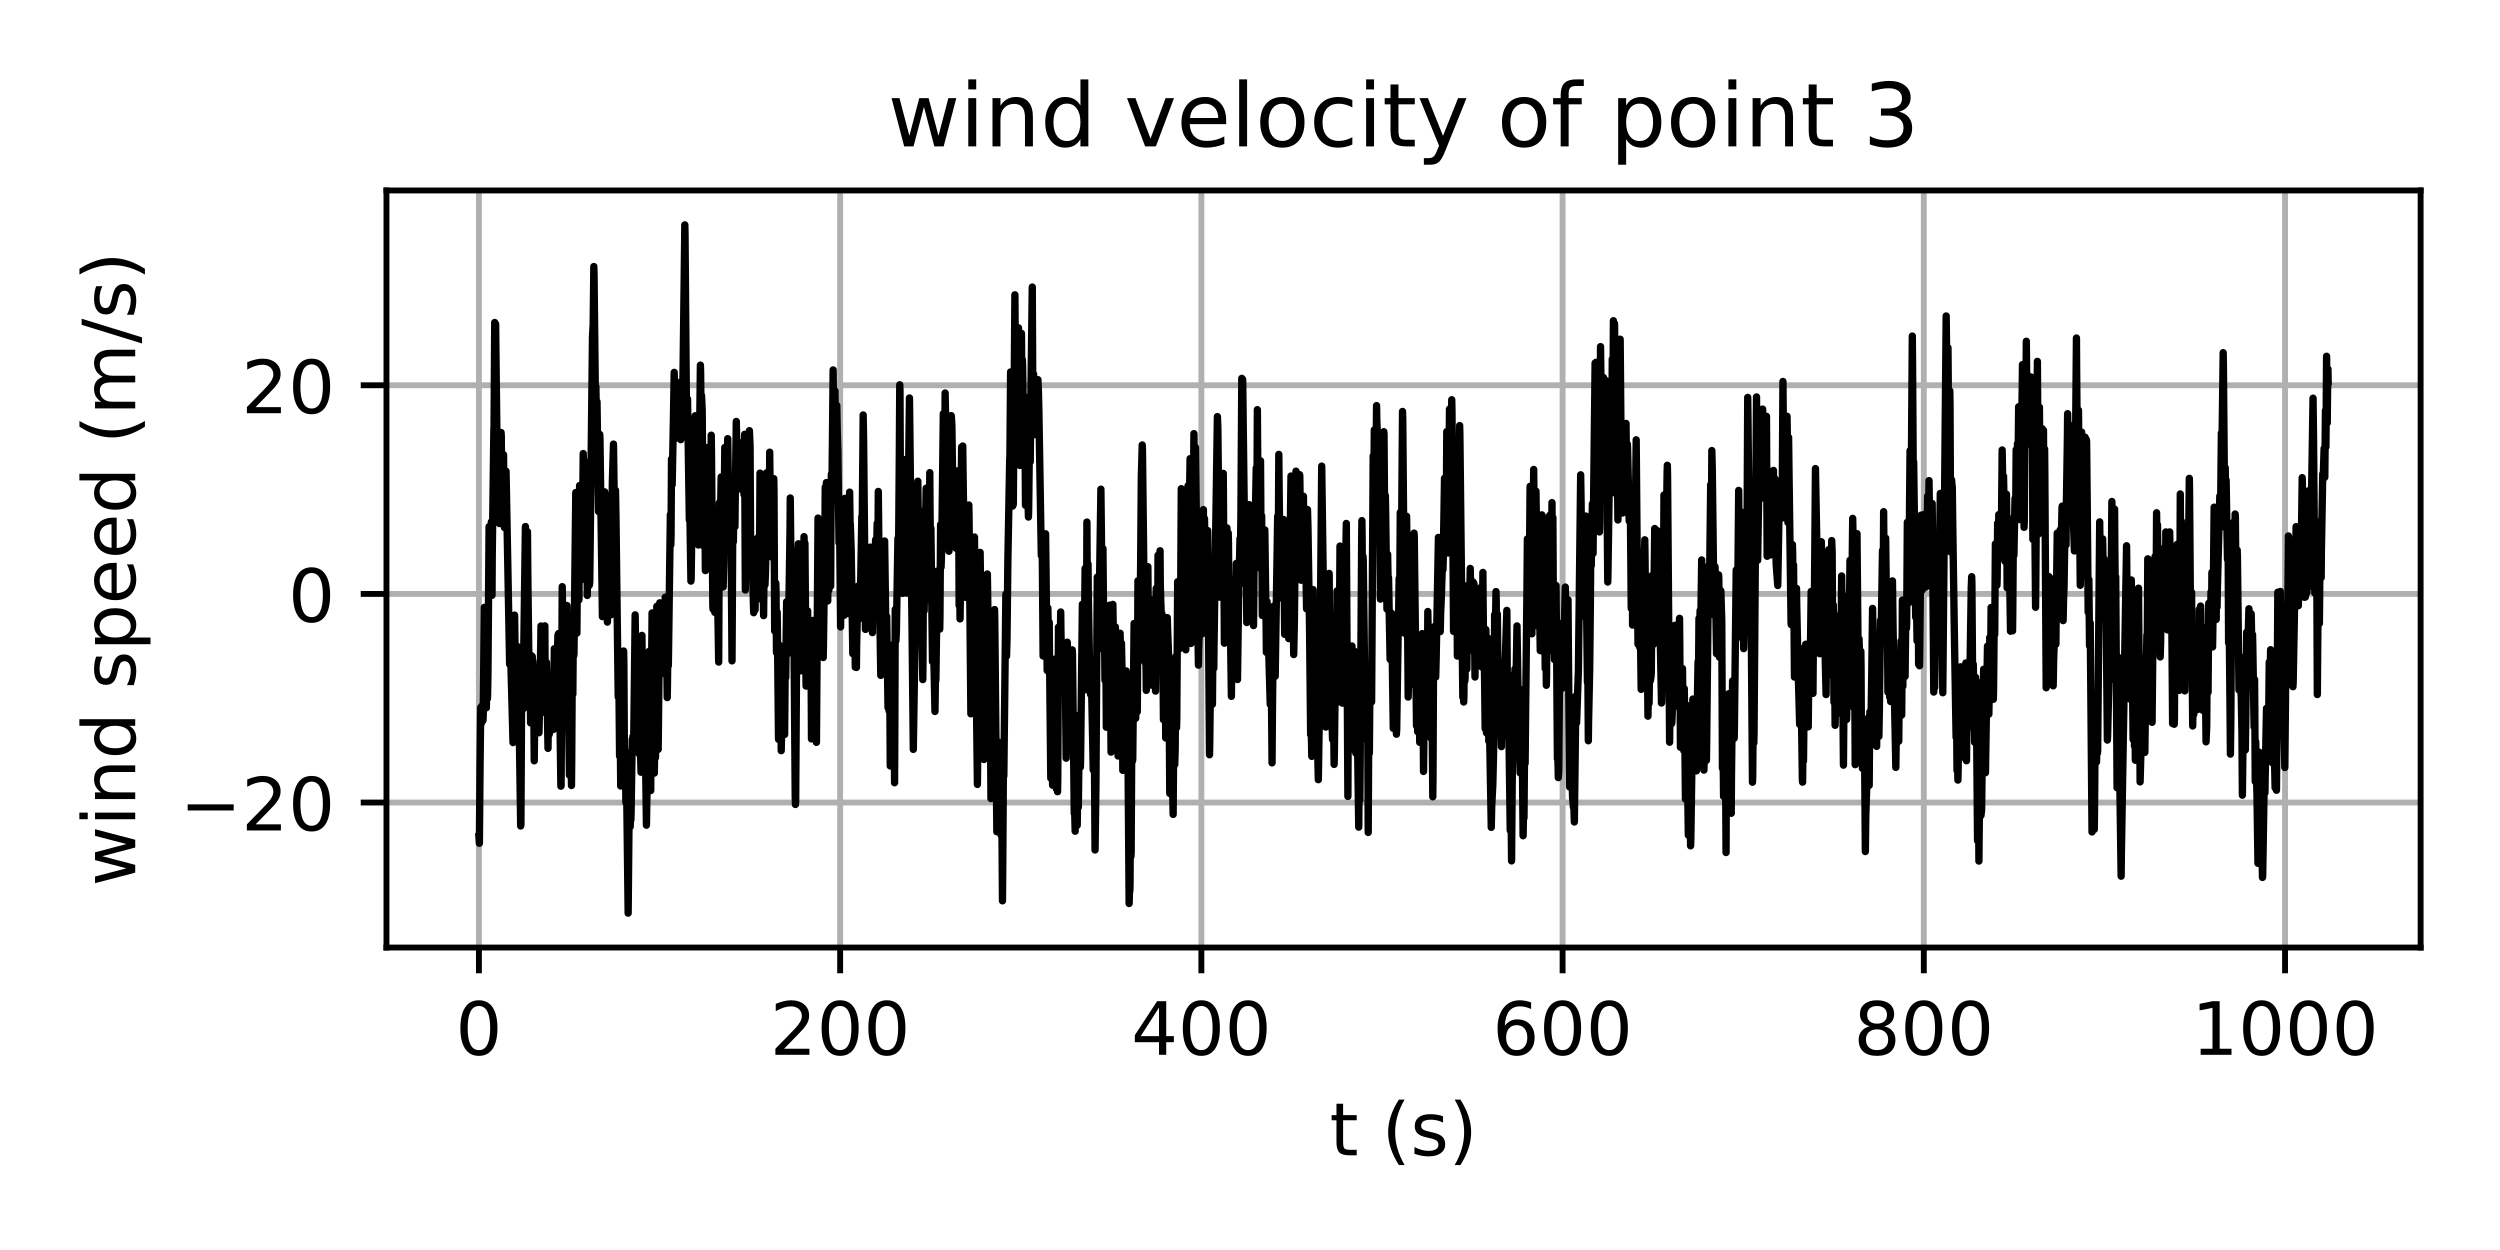<?xml version="1.0" encoding="utf-8" standalone="no"?>
<!DOCTYPE svg PUBLIC "-//W3C//DTD SVG 1.1//EN"
  "http://www.w3.org/Graphics/SVG/1.1/DTD/svg11.dtd">
<!-- Created with matplotlib (https://matplotlib.org/) -->
<svg height="170.079pt" version="1.1" viewBox="0 0 340.157 170.079" width="340.157pt" xmlns="http://www.w3.org/2000/svg" xmlns:xlink="http://www.w3.org/1999/xlink">
 <defs>
  <style type="text/css">
*{stroke-linecap:butt;stroke-linejoin:round;}
  </style>
 </defs>
 <g id="figure_1">
  <g id="patch_1">
   <path d="M 0 170.079 
L 340.157 170.079 
L 340.157 0 
L 0 0 
z
" style="fill:#ffffff;"/>
  </g>
  <g id="axes_1">
   <g id="patch_2">
    <path d="M 52.583 128.922 
L 329.357 128.922 
L 329.357 25.918 
L 52.583 25.918 
z
" style="fill:#ffffff;"/>
   </g>
   <g id="matplotlib.axis_1">
    <g id="xtick_1">
     <g id="line2d_1">
      <path clip-path="url(#p8c56479e9b)" d="M 65.163 128.922 
L 65.163 25.918 
" style="fill:none;stroke:#b0b0b0;stroke-linecap:square;stroke-width:0.8;"/>
     </g>
     <g id="line2d_2">
      <defs>
       <path d="M 0 0 
L 0 3.5 
" id="mc5b26ddd42" style="stroke:#000000;stroke-width:0.8;"/>
      </defs>
      <g>
       <use style="stroke:#000000;stroke-width:0.8;" x="65.163" xlink:href="#mc5b26ddd42" y="128.922"/>
      </g>
     </g>
     <g id="text_1">
      <!-- 0 -->
      <defs>
       <path d="M 31.781 66.406 
Q 24.172 66.406 20.328 58.906 
Q 16.5 51.422 16.5 36.375 
Q 16.5 21.391 20.328 13.891 
Q 24.172 6.391 31.781 6.391 
Q 39.453 6.391 43.281 13.891 
Q 47.125 21.391 47.125 36.375 
Q 47.125 51.422 43.281 58.906 
Q 39.453 66.406 31.781 66.406 
z
M 31.781 74.219 
Q 44.047 74.219 50.516 64.516 
Q 56.984 54.828 56.984 36.375 
Q 56.984 17.969 50.516 8.266 
Q 44.047 -1.422 31.781 -1.422 
Q 19.531 -1.422 13.062 8.266 
Q 6.594 17.969 6.594 36.375 
Q 6.594 54.828 13.062 64.516 
Q 19.531 74.219 31.781 74.219 
z
" id="DejaVuSans-48"/>
      </defs>
      <g transform="translate(61.982 143.521)scale(0.1 -0.1)">
       <use xlink:href="#DejaVuSans-48"/>
      </g>
     </g>
    </g>
    <g id="xtick_2">
     <g id="line2d_3">
      <path clip-path="url(#p8c56479e9b)" d="M 114.313 128.922 
L 114.313 25.918 
" style="fill:none;stroke:#b0b0b0;stroke-linecap:square;stroke-width:0.8;"/>
     </g>
     <g id="line2d_4">
      <g>
       <use style="stroke:#000000;stroke-width:0.8;" x="114.313" xlink:href="#mc5b26ddd42" y="128.922"/>
      </g>
     </g>
     <g id="text_2">
      <!-- 200 -->
      <defs>
       <path d="M 19.188 8.297 
L 53.609 8.297 
L 53.609 0 
L 7.328 0 
L 7.328 8.297 
Q 12.938 14.109 22.625 23.891 
Q 32.328 33.688 34.812 36.531 
Q 39.547 41.844 41.422 45.531 
Q 43.312 49.219 43.312 52.781 
Q 43.312 58.594 39.234 62.25 
Q 35.156 65.922 28.609 65.922 
Q 23.969 65.922 18.812 64.312 
Q 13.672 62.703 7.812 59.422 
L 7.812 69.391 
Q 13.766 71.781 18.938 73 
Q 24.125 74.219 28.422 74.219 
Q 39.75 74.219 46.484 68.547 
Q 53.219 62.891 53.219 53.422 
Q 53.219 48.922 51.531 44.891 
Q 49.859 40.875 45.406 35.406 
Q 44.188 33.984 37.641 27.219 
Q 31.109 20.453 19.188 8.297 
z
" id="DejaVuSans-50"/>
      </defs>
      <g transform="translate(104.769 143.521)scale(0.1 -0.1)">
       <use xlink:href="#DejaVuSans-50"/>
       <use x="63.623" xlink:href="#DejaVuSans-48"/>
       <use x="127.246" xlink:href="#DejaVuSans-48"/>
      </g>
     </g>
    </g>
    <g id="xtick_3">
     <g id="line2d_5">
      <path clip-path="url(#p8c56479e9b)" d="M 163.462 128.922 
L 163.462 25.918 
" style="fill:none;stroke:#b0b0b0;stroke-linecap:square;stroke-width:0.8;"/>
     </g>
     <g id="line2d_6">
      <g>
       <use style="stroke:#000000;stroke-width:0.8;" x="163.462" xlink:href="#mc5b26ddd42" y="128.922"/>
      </g>
     </g>
     <g id="text_3">
      <!-- 400 -->
      <defs>
       <path d="M 37.797 64.312 
L 12.891 25.391 
L 37.797 25.391 
z
M 35.203 72.906 
L 47.609 72.906 
L 47.609 25.391 
L 58.016 25.391 
L 58.016 17.188 
L 47.609 17.188 
L 47.609 0 
L 37.797 0 
L 37.797 17.188 
L 4.891 17.188 
L 4.891 26.703 
z
" id="DejaVuSans-52"/>
      </defs>
      <g transform="translate(153.918 143.521)scale(0.1 -0.1)">
       <use xlink:href="#DejaVuSans-52"/>
       <use x="63.623" xlink:href="#DejaVuSans-48"/>
       <use x="127.246" xlink:href="#DejaVuSans-48"/>
      </g>
     </g>
    </g>
    <g id="xtick_4">
     <g id="line2d_7">
      <path clip-path="url(#p8c56479e9b)" d="M 212.611 128.922 
L 212.611 25.918 
" style="fill:none;stroke:#b0b0b0;stroke-linecap:square;stroke-width:0.8;"/>
     </g>
     <g id="line2d_8">
      <g>
       <use style="stroke:#000000;stroke-width:0.8;" x="212.611" xlink:href="#mc5b26ddd42" y="128.922"/>
      </g>
     </g>
     <g id="text_4">
      <!-- 600 -->
      <defs>
       <path d="M 33.016 40.375 
Q 26.375 40.375 22.484 35.828 
Q 18.609 31.297 18.609 23.391 
Q 18.609 15.531 22.484 10.953 
Q 26.375 6.391 33.016 6.391 
Q 39.656 6.391 43.531 10.953 
Q 47.406 15.531 47.406 23.391 
Q 47.406 31.297 43.531 35.828 
Q 39.656 40.375 33.016 40.375 
z
M 52.594 71.297 
L 52.594 62.312 
Q 48.875 64.062 45.094 64.984 
Q 41.312 65.922 37.594 65.922 
Q 27.828 65.922 22.672 59.328 
Q 17.531 52.734 16.797 39.406 
Q 19.672 43.656 24.016 45.922 
Q 28.375 48.188 33.594 48.188 
Q 44.578 48.188 50.953 41.516 
Q 57.328 34.859 57.328 23.391 
Q 57.328 12.156 50.688 5.359 
Q 44.047 -1.422 33.016 -1.422 
Q 20.359 -1.422 13.672 8.266 
Q 6.984 17.969 6.984 36.375 
Q 6.984 53.656 15.188 63.938 
Q 23.391 74.219 37.203 74.219 
Q 40.922 74.219 44.703 73.484 
Q 48.484 72.75 52.594 71.297 
z
" id="DejaVuSans-54"/>
      </defs>
      <g transform="translate(203.067 143.521)scale(0.1 -0.1)">
       <use xlink:href="#DejaVuSans-54"/>
       <use x="63.623" xlink:href="#DejaVuSans-48"/>
       <use x="127.246" xlink:href="#DejaVuSans-48"/>
      </g>
     </g>
    </g>
    <g id="xtick_5">
     <g id="line2d_9">
      <path clip-path="url(#p8c56479e9b)" d="M 261.76 128.922 
L 261.76 25.918 
" style="fill:none;stroke:#b0b0b0;stroke-linecap:square;stroke-width:0.8;"/>
     </g>
     <g id="line2d_10">
      <g>
       <use style="stroke:#000000;stroke-width:0.8;" x="261.76" xlink:href="#mc5b26ddd42" y="128.922"/>
      </g>
     </g>
     <g id="text_5">
      <!-- 800 -->
      <defs>
       <path d="M 31.781 34.625 
Q 24.75 34.625 20.719 30.859 
Q 16.703 27.094 16.703 20.516 
Q 16.703 13.922 20.719 10.156 
Q 24.75 6.391 31.781 6.391 
Q 38.812 6.391 42.859 10.172 
Q 46.922 13.969 46.922 20.516 
Q 46.922 27.094 42.891 30.859 
Q 38.875 34.625 31.781 34.625 
z
M 21.922 38.812 
Q 15.578 40.375 12.031 44.719 
Q 8.5 49.078 8.5 55.328 
Q 8.5 64.062 14.719 69.141 
Q 20.953 74.219 31.781 74.219 
Q 42.672 74.219 48.875 69.141 
Q 55.078 64.062 55.078 55.328 
Q 55.078 49.078 51.531 44.719 
Q 48 40.375 41.703 38.812 
Q 48.828 37.156 52.797 32.312 
Q 56.781 27.484 56.781 20.516 
Q 56.781 9.906 50.312 4.234 
Q 43.844 -1.422 31.781 -1.422 
Q 19.734 -1.422 13.25 4.234 
Q 6.781 9.906 6.781 20.516 
Q 6.781 27.484 10.781 32.312 
Q 14.797 37.156 21.922 38.812 
z
M 18.312 54.391 
Q 18.312 48.734 21.844 45.562 
Q 25.391 42.391 31.781 42.391 
Q 38.141 42.391 41.719 45.562 
Q 45.312 48.734 45.312 54.391 
Q 45.312 60.062 41.719 63.234 
Q 38.141 66.406 31.781 66.406 
Q 25.391 66.406 21.844 63.234 
Q 18.312 60.062 18.312 54.391 
z
" id="DejaVuSans-56"/>
      </defs>
      <g transform="translate(252.217 143.521)scale(0.1 -0.1)">
       <use xlink:href="#DejaVuSans-56"/>
       <use x="63.623" xlink:href="#DejaVuSans-48"/>
       <use x="127.246" xlink:href="#DejaVuSans-48"/>
      </g>
     </g>
    </g>
    <g id="xtick_6">
     <g id="line2d_11">
      <path clip-path="url(#p8c56479e9b)" d="M 310.91 128.922 
L 310.91 25.918 
" style="fill:none;stroke:#b0b0b0;stroke-linecap:square;stroke-width:0.8;"/>
     </g>
     <g id="line2d_12">
      <g>
       <use style="stroke:#000000;stroke-width:0.8;" x="310.91" xlink:href="#mc5b26ddd42" y="128.922"/>
      </g>
     </g>
     <g id="text_6">
      <!-- 1000 -->
      <defs>
       <path d="M 12.406 8.297 
L 28.516 8.297 
L 28.516 63.922 
L 10.984 60.406 
L 10.984 69.391 
L 28.422 72.906 
L 38.281 72.906 
L 38.281 8.297 
L 54.391 8.297 
L 54.391 0 
L 12.406 0 
z
" id="DejaVuSans-49"/>
      </defs>
      <g transform="translate(298.185 143.521)scale(0.1 -0.1)">
       <use xlink:href="#DejaVuSans-49"/>
       <use x="63.623" xlink:href="#DejaVuSans-48"/>
       <use x="127.246" xlink:href="#DejaVuSans-48"/>
       <use x="190.869" xlink:href="#DejaVuSans-48"/>
      </g>
     </g>
    </g>
    <g id="text_7">
     <!-- t (s) -->
     <defs>
      <path d="M 18.312 70.219 
L 18.312 54.688 
L 36.812 54.688 
L 36.812 47.703 
L 18.312 47.703 
L 18.312 18.016 
Q 18.312 11.328 20.141 9.422 
Q 21.969 7.516 27.594 7.516 
L 36.812 7.516 
L 36.812 0 
L 27.594 0 
Q 17.188 0 13.234 3.875 
Q 9.281 7.766 9.281 18.016 
L 9.281 47.703 
L 2.688 47.703 
L 2.688 54.688 
L 9.281 54.688 
L 9.281 70.219 
z
" id="DejaVuSans-116"/>
      <path id="DejaVuSans-32"/>
      <path d="M 31 75.875 
Q 24.469 64.656 21.281 53.656 
Q 18.109 42.672 18.109 31.391 
Q 18.109 20.125 21.312 9.062 
Q 24.516 -2 31 -13.188 
L 23.188 -13.188 
Q 15.875 -1.703 12.234 9.375 
Q 8.594 20.453 8.594 31.391 
Q 8.594 42.281 12.203 53.312 
Q 15.828 64.359 23.188 75.875 
z
" id="DejaVuSans-40"/>
      <path d="M 44.281 53.078 
L 44.281 44.578 
Q 40.484 46.531 36.375 47.5 
Q 32.281 48.484 27.875 48.484 
Q 21.188 48.484 17.844 46.438 
Q 14.5 44.391 14.5 40.281 
Q 14.5 37.156 16.891 35.375 
Q 19.281 33.594 26.516 31.984 
L 29.594 31.297 
Q 39.156 29.25 43.188 25.516 
Q 47.219 21.781 47.219 15.094 
Q 47.219 7.469 41.188 3.016 
Q 35.156 -1.422 24.609 -1.422 
Q 20.219 -1.422 15.453 -0.562 
Q 10.688 0.297 5.422 2 
L 5.422 11.281 
Q 10.406 8.688 15.234 7.391 
Q 20.062 6.109 24.812 6.109 
Q 31.156 6.109 34.562 8.281 
Q 37.984 10.453 37.984 14.406 
Q 37.984 18.062 35.516 20.016 
Q 33.062 21.969 24.703 23.781 
L 21.578 24.516 
Q 13.234 26.266 9.516 29.906 
Q 5.812 33.547 5.812 39.891 
Q 5.812 47.609 11.281 51.797 
Q 16.75 56 26.812 56 
Q 31.781 56 36.172 55.266 
Q 40.578 54.547 44.281 53.078 
z
" id="DejaVuSans-115"/>
      <path d="M 8.016 75.875 
L 15.828 75.875 
Q 23.141 64.359 26.781 53.312 
Q 30.422 42.281 30.422 31.391 
Q 30.422 20.453 26.781 9.375 
Q 23.141 -1.703 15.828 -13.188 
L 8.016 -13.188 
Q 14.5 -2 17.703 9.062 
Q 20.906 20.125 20.906 31.391 
Q 20.906 42.672 17.703 53.656 
Q 14.5 64.656 8.016 75.875 
z
" id="DejaVuSans-41"/>
     </defs>
     <g transform="translate(180.915 157.199)scale(0.1 -0.1)">
      <use xlink:href="#DejaVuSans-116"/>
      <use x="39.209" xlink:href="#DejaVuSans-32"/>
      <use x="70.996" xlink:href="#DejaVuSans-40"/>
      <use x="110.01" xlink:href="#DejaVuSans-115"/>
      <use x="162.109" xlink:href="#DejaVuSans-41"/>
     </g>
    </g>
   </g>
   <g id="matplotlib.axis_2">
    <g id="ytick_1">
     <g id="line2d_13">
      <path clip-path="url(#p8c56479e9b)" d="M 52.583 109.196 
L 329.357 109.196 
" style="fill:none;stroke:#b0b0b0;stroke-linecap:square;stroke-width:0.8;"/>
     </g>
     <g id="line2d_14">
      <defs>
       <path d="M 0 0 
L -3.5 0 
" id="md4f9d2d737" style="stroke:#000000;stroke-width:0.8;"/>
      </defs>
      <g>
       <use style="stroke:#000000;stroke-width:0.8;" x="52.583" xlink:href="#md4f9d2d737" y="109.196"/>
      </g>
     </g>
     <g id="text_8">
      <!-- −20 -->
      <defs>
       <path d="M 10.594 35.5 
L 73.188 35.5 
L 73.188 27.203 
L 10.594 27.203 
z
" id="DejaVuSans-8722"/>
      </defs>
      <g transform="translate(24.478 112.995)scale(0.1 -0.1)">
       <use xlink:href="#DejaVuSans-8722"/>
       <use x="83.789" xlink:href="#DejaVuSans-50"/>
       <use x="147.412" xlink:href="#DejaVuSans-48"/>
      </g>
     </g>
    </g>
    <g id="ytick_2">
     <g id="line2d_15">
      <path clip-path="url(#p8c56479e9b)" d="M 52.583 80.809 
L 329.357 80.809 
" style="fill:none;stroke:#b0b0b0;stroke-linecap:square;stroke-width:0.8;"/>
     </g>
     <g id="line2d_16">
      <g>
       <use style="stroke:#000000;stroke-width:0.8;" x="52.583" xlink:href="#md4f9d2d737" y="80.809"/>
      </g>
     </g>
     <g id="text_9">
      <!-- 0 -->
      <g transform="translate(39.22 84.608)scale(0.1 -0.1)">
       <use xlink:href="#DejaVuSans-48"/>
      </g>
     </g>
    </g>
    <g id="ytick_3">
     <g id="line2d_17">
      <path clip-path="url(#p8c56479e9b)" d="M 52.583 52.422 
L 329.357 52.422 
" style="fill:none;stroke:#b0b0b0;stroke-linecap:square;stroke-width:0.8;"/>
     </g>
     <g id="line2d_18">
      <g>
       <use style="stroke:#000000;stroke-width:0.8;" x="52.583" xlink:href="#md4f9d2d737" y="52.422"/>
      </g>
     </g>
     <g id="text_10">
      <!-- 20 -->
      <g transform="translate(32.858 56.221)scale(0.1 -0.1)">
       <use xlink:href="#DejaVuSans-50"/>
       <use x="63.623" xlink:href="#DejaVuSans-48"/>
      </g>
     </g>
    </g>
    <g id="text_11">
     <!-- wind speed (m/s) -->
     <defs>
      <path d="M 4.203 54.688 
L 13.188 54.688 
L 24.422 12.016 
L 35.594 54.688 
L 46.188 54.688 
L 57.422 12.016 
L 68.609 54.688 
L 77.594 54.688 
L 63.281 0 
L 52.688 0 
L 40.922 44.828 
L 29.109 0 
L 18.5 0 
z
" id="DejaVuSans-119"/>
      <path d="M 9.422 54.688 
L 18.406 54.688 
L 18.406 0 
L 9.422 0 
z
M 9.422 75.984 
L 18.406 75.984 
L 18.406 64.594 
L 9.422 64.594 
z
" id="DejaVuSans-105"/>
      <path d="M 54.891 33.016 
L 54.891 0 
L 45.906 0 
L 45.906 32.719 
Q 45.906 40.484 42.875 44.328 
Q 39.844 48.188 33.797 48.188 
Q 26.516 48.188 22.312 43.547 
Q 18.109 38.922 18.109 30.906 
L 18.109 0 
L 9.078 0 
L 9.078 54.688 
L 18.109 54.688 
L 18.109 46.188 
Q 21.344 51.125 25.703 53.562 
Q 30.078 56 35.797 56 
Q 45.219 56 50.047 50.172 
Q 54.891 44.344 54.891 33.016 
z
" id="DejaVuSans-110"/>
      <path d="M 45.406 46.391 
L 45.406 75.984 
L 54.391 75.984 
L 54.391 0 
L 45.406 0 
L 45.406 8.203 
Q 42.578 3.328 38.25 0.953 
Q 33.938 -1.422 27.875 -1.422 
Q 17.969 -1.422 11.734 6.484 
Q 5.516 14.406 5.516 27.297 
Q 5.516 40.188 11.734 48.094 
Q 17.969 56 27.875 56 
Q 33.938 56 38.25 53.625 
Q 42.578 51.266 45.406 46.391 
z
M 14.797 27.297 
Q 14.797 17.391 18.875 11.75 
Q 22.953 6.109 30.078 6.109 
Q 37.203 6.109 41.297 11.75 
Q 45.406 17.391 45.406 27.297 
Q 45.406 37.203 41.297 42.844 
Q 37.203 48.484 30.078 48.484 
Q 22.953 48.484 18.875 42.844 
Q 14.797 37.203 14.797 27.297 
z
" id="DejaVuSans-100"/>
      <path d="M 18.109 8.203 
L 18.109 -20.797 
L 9.078 -20.797 
L 9.078 54.688 
L 18.109 54.688 
L 18.109 46.391 
Q 20.953 51.266 25.266 53.625 
Q 29.594 56 35.594 56 
Q 45.562 56 51.781 48.094 
Q 58.016 40.188 58.016 27.297 
Q 58.016 14.406 51.781 6.484 
Q 45.562 -1.422 35.594 -1.422 
Q 29.594 -1.422 25.266 0.953 
Q 20.953 3.328 18.109 8.203 
z
M 48.688 27.297 
Q 48.688 37.203 44.609 42.844 
Q 40.531 48.484 33.406 48.484 
Q 26.266 48.484 22.188 42.844 
Q 18.109 37.203 18.109 27.297 
Q 18.109 17.391 22.188 11.75 
Q 26.266 6.109 33.406 6.109 
Q 40.531 6.109 44.609 11.75 
Q 48.688 17.391 48.688 27.297 
z
" id="DejaVuSans-112"/>
      <path d="M 56.203 29.594 
L 56.203 25.203 
L 14.891 25.203 
Q 15.484 15.922 20.484 11.062 
Q 25.484 6.203 34.422 6.203 
Q 39.594 6.203 44.453 7.469 
Q 49.312 8.734 54.109 11.281 
L 54.109 2.781 
Q 49.266 0.734 44.188 -0.344 
Q 39.109 -1.422 33.891 -1.422 
Q 20.797 -1.422 13.156 6.188 
Q 5.516 13.812 5.516 26.812 
Q 5.516 40.234 12.766 48.109 
Q 20.016 56 32.328 56 
Q 43.359 56 49.781 48.891 
Q 56.203 41.797 56.203 29.594 
z
M 47.219 32.234 
Q 47.125 39.594 43.094 43.984 
Q 39.062 48.391 32.422 48.391 
Q 24.906 48.391 20.391 44.141 
Q 15.875 39.891 15.188 32.172 
z
" id="DejaVuSans-101"/>
      <path d="M 52 44.188 
Q 55.375 50.25 60.062 53.125 
Q 64.75 56 71.094 56 
Q 79.641 56 84.281 50.016 
Q 88.922 44.047 88.922 33.016 
L 88.922 0 
L 79.891 0 
L 79.891 32.719 
Q 79.891 40.578 77.094 44.375 
Q 74.312 48.188 68.609 48.188 
Q 61.625 48.188 57.562 43.547 
Q 53.516 38.922 53.516 30.906 
L 53.516 0 
L 44.484 0 
L 44.484 32.719 
Q 44.484 40.625 41.703 44.406 
Q 38.922 48.188 33.109 48.188 
Q 26.219 48.188 22.156 43.531 
Q 18.109 38.875 18.109 30.906 
L 18.109 0 
L 9.078 0 
L 9.078 54.688 
L 18.109 54.688 
L 18.109 46.188 
Q 21.188 51.219 25.484 53.609 
Q 29.781 56 35.688 56 
Q 41.656 56 45.828 52.969 
Q 50 49.953 52 44.188 
z
" id="DejaVuSans-109"/>
      <path d="M 25.391 72.906 
L 33.688 72.906 
L 8.297 -9.281 
L 0 -9.281 
z
" id="DejaVuSans-47"/>
     </defs>
     <g transform="translate(18.398 120.587)rotate(-90)scale(0.1 -0.1)">
      <use xlink:href="#DejaVuSans-119"/>
      <use x="81.787" xlink:href="#DejaVuSans-105"/>
      <use x="109.57" xlink:href="#DejaVuSans-110"/>
      <use x="172.949" xlink:href="#DejaVuSans-100"/>
      <use x="236.426" xlink:href="#DejaVuSans-32"/>
      <use x="268.213" xlink:href="#DejaVuSans-115"/>
      <use x="320.312" xlink:href="#DejaVuSans-112"/>
      <use x="383.789" xlink:href="#DejaVuSans-101"/>
      <use x="445.312" xlink:href="#DejaVuSans-101"/>
      <use x="506.836" xlink:href="#DejaVuSans-100"/>
      <use x="570.312" xlink:href="#DejaVuSans-32"/>
      <use x="602.1" xlink:href="#DejaVuSans-40"/>
      <use x="641.113" xlink:href="#DejaVuSans-109"/>
      <use x="738.525" xlink:href="#DejaVuSans-47"/>
      <use x="772.217" xlink:href="#DejaVuSans-115"/>
      <use x="824.316" xlink:href="#DejaVuSans-41"/>
     </g>
    </g>
   </g>
   <g id="line2d_19">
    <path clip-path="url(#p8c56479e9b)" d="M 65.163 113.833 
L 65.225 114.741 
L 65.317 104.289 
L 65.409 96.254 
L 65.44 97.607 
L 65.471 98.486 
L 65.532 97.398 
L 65.563 97.4 
L 65.624 96.283 
L 65.655 95.929 
L 65.716 98.032 
L 65.747 97.351 
L 65.901 82.638 
L 65.993 86.334 
L 66.054 84.477 
L 66.085 85.039 
L 66.177 96.302 
L 66.239 90.898 
L 66.269 88.985 
L 66.3 91.637 
L 66.331 95.038 
L 66.392 91.652 
L 66.546 71.652 
L 66.699 73.372 
L 66.761 78.467 
L 66.792 75.721 
L 66.853 71.011 
L 66.884 75.475 
L 66.945 80.997 
L 66.976 75.525 
L 67.191 58.854 
L 67.222 57.972 
L 67.314 43.882 
L 67.344 47.839 
L 67.375 49.276 
L 67.406 46.196 
L 67.437 44.085 
L 67.467 47.169 
L 67.621 60.118 
L 67.775 66.694 
L 67.959 71.234 
L 67.99 70.821 
L 68.082 66.404 
L 68.174 58.842 
L 68.205 59.289 
L 68.297 70.129 
L 68.358 66.144 
L 68.512 61.867 
L 68.573 67.583 
L 68.635 71.782 
L 68.665 69.148 
L 68.727 65.486 
L 68.758 67.17 
L 68.788 68.369 
L 68.819 66.78 
L 68.85 64.111 
L 68.911 67.107 
L 69.341 90.383 
L 69.403 89.863 
L 69.464 89.112 
L 69.495 89.691 
L 69.802 101.039 
L 69.833 99.998 
L 70.017 83.692 
L 70.078 88.202 
L 70.201 100.31 
L 70.232 97.991 
L 70.293 87.871 
L 70.355 94.119 
L 70.386 94.611 
L 70.478 88.034 
L 70.508 89.736 
L 70.846 112.386 
L 70.877 112.176 
L 71 89.522 
L 71.061 94.514 
L 71.154 96.478 
L 71.491 71.644 
L 71.676 91.796 
L 71.706 84.857 
L 71.768 72.346 
L 71.829 79.507 
L 72.044 96.412 
L 72.075 94.289 
L 72.106 89.325 
L 72.167 95.934 
L 72.198 98.366 
L 72.229 93.797 
L 72.259 89.176 
L 72.321 93.664 
L 72.352 93.506 
L 72.413 89.302 
L 72.474 90.021 
L 72.505 89.981 
L 72.597 91.87 
L 72.689 103.516 
L 72.751 98.356 
L 72.904 91.975 
L 72.935 93.15 
L 73.027 97.104 
L 73.058 96.422 
L 73.12 94.158 
L 73.15 95.178 
L 73.335 99.7 
L 73.519 91.048 
L 73.611 85.173 
L 73.672 86.812 
L 73.703 86.555 
L 73.918 94.556 
L 73.98 92.241 
L 74.072 89.393 
L 74.133 85.155 
L 74.164 90.513 
L 74.225 97.002 
L 74.287 94.301 
L 74.348 90.12 
L 74.379 91.151 
L 74.563 101.825 
L 74.655 94.284 
L 74.686 97.526 
L 74.717 99.944 
L 74.809 99.565 
L 74.901 92.581 
L 74.963 96.177 
L 75.085 99.166 
L 75.116 98.255 
L 75.178 96.226 
L 75.239 96.853 
L 75.301 99.248 
L 75.331 97.638 
L 75.423 88.26 
L 75.485 91.474 
L 75.669 95.282 
L 75.915 86.392 
L 76.007 86.205 
L 76.038 87.287 
L 76.314 106.97 
L 76.345 106.932 
L 76.499 79.824 
L 76.591 85.929 
L 76.775 93.167 
L 76.806 90.186 
L 76.836 87.905 
L 76.867 90.173 
L 76.929 98.492 
L 76.959 96.258 
L 77.144 82.387 
L 77.482 105.477 
L 77.512 101.543 
L 77.574 91.702 
L 77.635 95.004 
L 77.758 106.881 
L 77.789 103.361 
L 77.85 93.231 
L 77.942 94.455 
L 78.004 86.044 
L 78.065 89.239 
L 78.096 88.977 
L 78.342 67.016 
L 78.372 67.292 
L 78.403 67.91 
L 78.495 86.146 
L 78.557 77.786 
L 78.618 71.17 
L 78.68 72.282 
L 78.772 81.622 
L 78.802 76.703 
L 78.864 66.063 
L 78.925 69.747 
L 78.956 71.055 
L 78.987 70.258 
L 79.017 68.935 
L 79.048 69.917 
L 79.11 78.876 
L 79.171 73.028 
L 79.325 64.809 
L 79.355 61.707 
L 79.417 64.02 
L 79.54 70.981 
L 79.632 70.12 
L 79.663 70.202 
L 79.693 70.159 
L 79.755 67.371 
L 79.816 62.912 
L 79.847 67.449 
L 79.908 81.014 
L 79.97 75.592 
L 80.031 71.149 
L 80.062 72.523 
L 80.154 79.681 
L 80.215 79.512 
L 80.246 79.024 
L 80.615 45.764 
L 80.707 44.183 
L 80.799 36.267 
L 80.83 37.603 
L 81.014 54.356 
L 81.076 52.598 
L 81.106 54.448 
L 81.168 58.612 
L 81.198 55.477 
L 81.229 54.638 
L 81.444 69.605 
L 81.598 59.1 
L 81.628 59.529 
L 81.966 83.9 
L 81.997 82.858 
L 82.274 66.923 
L 82.304 67.706 
L 82.366 70.33 
L 82.396 68.394 
L 82.427 67.312 
L 82.458 68.296 
L 82.55 73.905 
L 82.642 84.646 
L 82.704 82.691 
L 82.796 70.771 
L 82.857 77.103 
L 82.888 79.655 
L 82.949 77.226 
L 82.98 77.639 
L 83.072 72.233 
L 83.134 83.65 
L 83.195 78.028 
L 83.318 65.578 
L 83.472 60.424 
L 83.656 74.438 
L 83.748 66.71 
L 83.809 70.363 
L 84.117 94.832 
L 84.178 92.511 
L 84.209 92.935 
L 84.301 102.873 
L 84.332 98.32 
L 84.362 95.628 
L 84.393 99.95 
L 84.455 106.942 
L 84.485 99.553 
L 84.547 92.529 
L 84.577 97.31 
L 84.608 100.712 
L 84.67 98.954 
L 84.823 91.088 
L 84.854 88.579 
L 84.885 90.224 
L 84.977 105.753 
L 85.038 102.58 
L 85.069 102.204 
L 85.161 109.195 
L 85.223 105.844 
L 85.253 106.487 
L 85.468 124.24 
L 85.653 104.563 
L 85.683 106.924 
L 85.745 112.483 
L 85.806 109.916 
L 85.837 111.588 
L 85.868 110.616 
L 86.021 100.621 
L 86.083 100.61 
L 86.113 100.216 
L 86.144 100.544 
L 86.205 102.317 
L 86.236 99.731 
L 86.421 83.664 
L 86.451 86.02 
L 86.574 97.911 
L 86.605 96.396 
L 86.666 92.242 
L 86.697 97.013 
L 86.728 101.459 
L 86.758 99.648 
L 86.82 89.362 
L 86.881 94.373 
L 86.973 102.591 
L 87.004 100.164 
L 87.035 97.058 
L 87.096 100.478 
L 87.219 105.07 
L 87.25 103.959 
L 87.342 86.453 
L 87.404 92.455 
L 87.465 90.48 
L 87.557 102.979 
L 87.619 98.363 
L 87.68 98.769 
L 87.741 95.723 
L 87.772 98.733 
L 87.956 112.279 
L 88.018 108.411 
L 88.294 88.644 
L 88.325 88.683 
L 88.448 90.752 
L 88.54 107.561 
L 88.571 100.287 
L 88.724 83.401 
L 89.032 105.192 
L 89.093 99.426 
L 89.124 98.285 
L 89.154 101.115 
L 89.185 103.089 
L 89.216 100.852 
L 89.369 82.495 
L 89.4 86.501 
L 89.554 101.958 
L 89.769 82.018 
L 89.8 83.034 
L 89.892 91.747 
L 89.953 87.585 
L 90.015 91.473 
L 90.076 88.925 
L 90.107 88.646 
L 90.137 90.878 
L 90.168 90.486 
L 90.23 82.396 
L 90.291 85.477 
L 90.322 85.481 
L 90.352 86.065 
L 90.414 91.115 
L 90.445 87.418 
L 90.506 81.262 
L 90.537 84.448 
L 90.66 89.413 
L 90.69 89.167 
L 90.721 89.331 
L 90.783 94.919 
L 90.813 93.416 
L 90.875 88.034 
L 90.936 90.568 
L 91.213 70.004 
L 91.274 74.128 
L 91.305 72.945 
L 91.366 62.457 
L 91.428 65.728 
L 91.458 65.951 
L 91.612 57.755 
L 91.735 50.666 
L 91.765 52.425 
L 91.95 59.626 
L 92.011 55.908 
L 92.073 58.124 
L 92.165 59.499 
L 92.196 59.341 
L 92.257 58.353 
L 92.288 59.153 
L 92.318 59.282 
L 92.411 53.5 
L 92.441 55.737 
L 92.472 56.388 
L 92.533 52.197 
L 92.564 55.224 
L 92.626 59.821 
L 92.656 55.345 
L 92.687 51.905 
L 92.748 54.817 
L 92.841 58.785 
L 92.871 55.585 
L 93.056 41.027 
L 93.179 30.6 
L 93.209 32.101 
L 93.424 58.852 
L 93.516 55.227 
L 93.547 54.274 
L 93.793 70.755 
L 93.854 68.966 
L 94.008 79.066 
L 94.039 78.77 
L 94.315 58.44 
L 94.346 59.191 
L 94.438 65.121 
L 94.469 64.384 
L 94.592 56.57 
L 94.653 59.441 
L 94.837 66.769 
L 94.899 61.887 
L 94.929 61.889 
L 95.022 74.153 
L 95.052 70.925 
L 95.298 49.679 
L 95.329 50.684 
L 95.39 57.608 
L 95.452 53.812 
L 95.544 55.85 
L 95.667 74.242 
L 95.759 71.22 
L 95.851 63.495 
L 95.882 66.197 
L 95.974 77.642 
L 96.005 75.193 
L 96.22 60.886 
L 96.312 72.345 
L 96.343 74.966 
L 96.373 73.018 
L 96.435 67.216 
L 96.465 69.392 
L 96.558 76.107 
L 96.588 72.609 
L 96.742 62.535 
L 96.773 59.212 
L 96.803 61.303 
L 96.988 82.429 
L 97.018 82.883 
L 97.08 77.669 
L 97.11 80.601 
L 97.141 82.63 
L 97.172 80.445 
L 97.203 78.146 
L 97.233 80.037 
L 97.264 83.327 
L 97.326 78.045 
L 97.387 73.885 
L 97.448 76.388 
L 97.51 81.842 
L 97.571 79.063 
L 97.602 79.015 
L 97.786 90.085 
L 97.878 68.415 
L 98.001 71.758 
L 98.124 64.896 
L 98.155 68.304 
L 98.216 75.876 
L 98.278 71.776 
L 98.401 79.87 
L 98.462 76.781 
L 98.616 60.88 
L 98.646 62.97 
L 98.708 66.073 
L 98.769 64.264 
L 98.892 66.679 
L 98.923 66.531 
L 99.015 59.683 
L 99.046 61.533 
L 99.169 71.656 
L 99.199 71.469 
L 99.384 68.306 
L 99.507 78.037 
L 99.599 89.919 
L 99.629 85.108 
L 99.691 73.345 
L 99.783 73.718 
L 99.906 66.245 
L 99.937 67.913 
L 99.998 71.663 
L 100.029 68.604 
L 100.182 57.342 
L 100.367 66.597 
L 100.397 66.347 
L 100.459 60.124 
L 100.52 64.48 
L 100.612 64.088 
L 100.674 66.509 
L 100.705 66.165 
L 100.797 61.605 
L 100.827 63.333 
L 100.858 64.938 
L 100.92 63.152 
L 100.981 63.937 
L 101.042 60.821 
L 101.073 61.899 
L 101.227 67.298 
L 101.257 66.184 
L 101.319 59.094 
L 101.35 67.467 
L 101.411 80.272 
L 101.442 73.217 
L 101.472 67.064 
L 101.565 70.585 
L 101.626 67.545 
L 101.688 61.074 
L 101.749 65.475 
L 101.872 74.195 
L 101.903 71.788 
L 101.964 58.598 
L 102.056 60.718 
L 102.148 77.247 
L 102.302 74.957 
L 102.548 83.367 
L 102.609 80.677 
L 102.64 80.112 
L 102.67 81.11 
L 102.732 82.991 
L 102.763 81.3 
L 102.824 77.719 
L 102.855 79.326 
L 102.886 81.057 
L 102.978 80.295 
L 103.07 73.224 
L 103.101 76.044 
L 103.162 81.386 
L 103.193 76.473 
L 103.223 73.03 
L 103.254 75.878 
L 103.316 81.463 
L 103.346 75.231 
L 103.408 64.374 
L 103.469 68.871 
L 103.623 76.103 
L 103.653 74.609 
L 103.684 72.514 
L 103.715 73.38 
L 103.899 83.761 
L 103.991 74.363 
L 104.053 78.226 
L 104.084 79.593 
L 104.145 78.112 
L 104.206 75.858 
L 104.299 64.333 
L 104.36 69.127 
L 104.483 70.782 
L 104.544 67.649 
L 104.575 68.061 
L 104.636 73.19 
L 104.667 71.017 
L 104.729 61.526 
L 104.79 67.592 
L 104.944 73.635 
L 104.974 73.467 
L 105.036 70.254 
L 105.067 73.391 
L 105.097 75.848 
L 105.128 72.929 
L 105.282 65.128 
L 105.312 66.67 
L 105.404 85.857 
L 105.466 84.261 
L 105.497 84.267 
L 105.558 79.345 
L 105.589 80.456 
L 105.65 88.791 
L 105.712 84.147 
L 105.742 83.288 
L 105.773 85.264 
L 105.927 100.589 
L 105.957 98.001 
L 106.049 87.782 
L 106.08 90.275 
L 106.142 99.82 
L 106.203 96.852 
L 106.234 96.028 
L 106.295 102.14 
L 106.357 99.195 
L 106.51 89.526 
L 106.541 93.026 
L 106.602 98.085 
L 106.633 94.403 
L 106.664 91.726 
L 106.695 93.854 
L 106.756 99.934 
L 106.787 96.471 
L 106.848 88.875 
L 106.91 92.191 
L 106.971 86.531 
L 107.032 81.869 
L 107.063 83.852 
L 107.217 88.908 
L 107.248 88.239 
L 107.493 72.05 
L 107.524 67.756 
L 107.585 73.329 
L 107.616 78.244 
L 107.678 75.445 
L 107.708 74.666 
L 107.77 75.257 
L 107.8 75.311 
L 107.862 81.834 
L 107.893 80.898 
L 107.954 75.037 
L 107.985 80.983 
L 108.2 108.426 
L 108.23 109.459 
L 108.261 108.929 
L 108.353 94.859 
L 108.446 78.627 
L 108.476 80.574 
L 108.538 91.38 
L 108.568 87.914 
L 108.63 73.987 
L 108.691 77.364 
L 108.937 91.283 
L 109.121 80.642 
L 109.213 81.026 
L 109.244 81.399 
L 109.306 84.951 
L 109.336 82.008 
L 109.398 73.016 
L 109.459 75.271 
L 109.521 73.906 
L 109.674 93.353 
L 109.797 91.317 
L 109.889 83.121 
L 109.951 87.214 
L 109.981 87.851 
L 110.012 86.531 
L 110.043 86.615 
L 110.104 91.951 
L 110.166 89.452 
L 110.196 89.302 
L 110.258 91.655 
L 110.289 88.585 
L 110.319 85.976 
L 110.35 88.963 
L 110.411 100.538 
L 110.473 92.15 
L 110.504 91.16 
L 110.565 96.901 
L 110.596 93.189 
L 110.657 84.412 
L 110.719 89.366 
L 110.749 90.847 
L 110.811 88.724 
L 110.842 88.204 
L 111.087 101.006 
L 111.302 70.492 
L 111.333 72.477 
L 111.456 85.978 
L 111.487 84.734 
L 111.517 84.202 
L 111.548 85.594 
L 111.61 88.342 
L 111.64 86.878 
L 111.794 83.535 
L 111.917 85.493 
L 112.009 89.467 
L 112.04 87.813 
L 112.224 74.207 
L 112.285 66.272 
L 112.347 71.675 
L 112.377 72.403 
L 112.439 65.662 
L 112.47 68.846 
L 112.623 81.774 
L 112.715 71.799 
L 112.746 77.793 
L 112.777 80.318 
L 112.808 75.785 
L 112.838 71.565 
L 112.93 74.04 
L 112.961 74.659 
L 113.023 79.753 
L 113.053 72.736 
L 113.115 64.525 
L 113.176 68.318 
L 113.36 50.332 
L 113.483 66.542 
L 113.545 59.227 
L 113.606 53.186 
L 113.637 55.788 
L 113.76 62.943 
L 113.79 61.975 
L 113.852 55.161 
L 113.913 58.351 
L 114.006 61.418 
L 114.159 73.859 
L 114.221 72.55 
L 114.251 72.752 
L 114.374 85.302 
L 114.405 80.656 
L 114.466 75.027 
L 114.528 78.472 
L 114.558 76.622 
L 114.589 77.56 
L 114.62 80.8 
L 114.681 77.021 
L 114.712 75.469 
L 114.743 77.417 
L 114.804 76.659 
L 114.835 78.643 
L 114.866 83.717 
L 114.896 83.322 
L 114.958 67.802 
L 115.019 76.786 
L 115.05 76.885 
L 115.111 69.3 
L 115.173 70.499 
L 115.204 70.799 
L 115.265 78.628 
L 115.326 72.542 
L 115.357 69.758 
L 115.388 72.358 
L 115.48 83.481 
L 115.511 82.471 
L 115.603 66.96 
L 115.664 71.176 
L 115.695 71.233 
L 115.818 75.04 
L 116.033 88.936 
L 116.064 86.65 
L 116.125 80.043 
L 116.156 82.003 
L 116.217 86.133 
L 116.248 84.452 
L 116.279 82.511 
L 116.309 83.688 
L 116.371 90.779 
L 116.402 88.689 
L 116.432 84.898 
L 116.494 89.078 
L 116.524 90.817 
L 116.555 87.854 
L 116.709 81.435 
L 116.739 79.755 
L 116.801 81.771 
L 116.832 82.062 
L 116.862 81.361 
L 116.893 80.556 
L 116.924 80.72 
L 116.985 84.145 
L 117.016 83.957 
L 117.262 70.293 
L 117.292 70.519 
L 117.323 70.364 
L 117.446 56.463 
L 117.507 60.111 
L 117.753 85.639 
L 117.815 83.371 
L 117.907 79.509 
L 117.937 80.475 
L 117.968 81.324 
L 117.999 80.529 
L 118.03 79.157 
L 118.06 79.886 
L 118.122 84.271 
L 118.152 82.077 
L 118.214 74.636 
L 118.275 77.102 
L 118.306 79.214 
L 118.368 76.197 
L 118.398 74.444 
L 118.429 75.578 
L 118.644 85.11 
L 118.705 86.074 
L 118.798 78.337 
L 118.89 79.919 
L 118.951 78.752 
L 119.135 73.438 
L 119.197 78.272 
L 119.228 77.139 
L 119.351 71.209 
L 119.381 71.486 
L 119.443 75.361 
L 119.473 71.937 
L 119.504 66.867 
L 119.566 72.804 
L 119.781 88.386 
L 119.842 91.895 
L 119.873 89.324 
L 120.026 75.527 
L 120.057 78.709 
L 120.118 84.577 
L 120.149 81.029 
L 120.333 74.451 
L 120.364 73.613 
L 120.579 88.85 
L 120.641 83.868 
L 120.671 85.561 
L 120.825 96.294 
L 120.886 88.759 
L 120.917 90.764 
L 120.979 96.753 
L 121.009 91.453 
L 121.04 89.814 
L 121.132 104.223 
L 121.194 101.866 
L 121.439 87.744 
L 121.532 92.05 
L 121.562 93.278 
L 121.593 92.07 
L 121.624 91.167 
L 121.716 106.502 
L 121.747 100.421 
L 121.808 82.926 
L 121.869 85.764 
L 121.9 87.202 
L 121.962 85.914 
L 122.177 73.235 
L 122.207 73.177 
L 122.269 74.052 
L 122.361 62.171 
L 122.422 52.356 
L 122.453 53.101 
L 122.545 74.025 
L 122.637 73.364 
L 122.822 80.739 
L 123.006 62.528 
L 123.037 63.97 
L 123.221 73.135 
L 123.405 80.704 
L 123.436 80.675 
L 123.743 54.149 
L 123.805 59.129 
L 124.02 79.417 
L 124.081 84.218 
L 124.265 101.963 
L 124.757 70.624 
L 124.788 72.636 
L 124.818 73.233 
L 124.88 65.475 
L 124.941 70.854 
L 125.003 76.957 
L 125.033 73.901 
L 125.095 69.444 
L 125.126 71.041 
L 125.248 81.813 
L 125.31 79.158 
L 125.341 78.251 
L 125.371 79.838 
L 125.556 92.467 
L 125.586 89.314 
L 125.648 76.019 
L 125.709 81.36 
L 125.74 83.115 
L 125.771 81.211 
L 126.016 66.425 
L 126.109 80.494 
L 126.139 76.628 
L 126.201 69.163 
L 126.231 74.12 
L 126.385 81.536 
L 126.416 81.574 
L 126.508 64.312 
L 126.539 68.814 
L 126.6 74.91 
L 126.661 71.865 
L 126.876 90.007 
L 126.938 88.328 
L 126.999 87.492 
L 127.03 88.174 
L 127.214 96.803 
L 127.276 92.52 
L 127.337 92.563 
L 127.368 90.332 
L 127.552 77.686 
L 127.614 82.244 
L 127.644 80.65 
L 127.675 78.452 
L 127.737 80.378 
L 127.767 80.443 
L 127.798 80.3 
L 127.859 85.602 
L 127.89 84.137 
L 127.982 71.37 
L 128.013 74.848 
L 128.044 77.183 
L 128.105 75.468 
L 128.167 71.729 
L 128.351 56.282 
L 128.382 56.747 
L 128.474 72.876 
L 128.505 68.596 
L 128.597 53.473 
L 128.658 56.687 
L 128.812 71.601 
L 128.842 68.309 
L 128.904 59.979 
L 128.965 64.495 
L 129.027 60.458 
L 129.057 65.344 
L 129.119 75.003 
L 129.15 71.718 
L 129.242 59.646 
L 129.273 61.306 
L 129.334 66.006 
L 129.365 62.54 
L 129.426 56.553 
L 129.488 57.32 
L 129.518 58.023 
L 129.703 71.046 
L 129.795 65.717 
L 129.825 67.48 
L 129.887 70.733 
L 129.918 69.51 
L 129.979 65.237 
L 130.01 66.011 
L 130.071 74.593 
L 130.133 68.338 
L 130.163 67.503 
L 130.225 73.955 
L 130.255 69.202 
L 130.286 64.062 
L 130.348 69.873 
L 130.378 69.378 
L 130.409 66.264 
L 130.44 69.19 
L 130.501 82.389 
L 130.563 75.231 
L 130.624 84.211 
L 130.655 82.168 
L 130.839 60.827 
L 130.901 67.869 
L 130.931 65.214 
L 130.993 60.688 
L 131.023 63.385 
L 131.116 69.826 
L 131.177 80.08 
L 131.238 74.636 
L 131.423 81.289 
L 131.515 72.393 
L 131.546 76.818 
L 131.576 79.952 
L 131.607 76.475 
L 131.669 68.901 
L 131.699 72.525 
L 131.73 74.745 
L 131.761 72.4 
L 131.822 68.71 
L 131.853 70.422 
L 132.099 97.121 
L 132.252 96.451 
L 132.314 89.855 
L 132.375 94.914 
L 132.406 95.562 
L 132.467 95.551 
L 132.529 85.872 
L 132.59 73.068 
L 132.652 78.975 
L 132.744 94.251 
L 132.805 91.273 
L 132.989 106.729 
L 133.235 81.853 
L 133.266 81.953 
L 133.358 75.159 
L 133.389 77.252 
L 133.634 95.183 
L 133.819 98.754 
L 133.88 103.341 
L 133.911 100.271 
L 134.065 82.144 
L 134.126 87.709 
L 134.187 92.564 
L 134.218 90.488 
L 134.341 78.099 
L 134.372 79.985 
L 134.587 95.218 
L 134.679 87.531 
L 134.71 91.251 
L 134.833 108.653 
L 134.894 104.413 
L 135.201 85.554 
L 135.232 85.642 
L 135.324 82.939 
L 135.355 84.696 
L 135.631 113.17 
L 135.662 111.042 
L 135.785 100.926 
L 135.815 103.08 
L 135.877 112.278 
L 135.938 108.795 
L 135.969 108.572 
L 136.061 113.05 
L 136.123 111.983 
L 136.215 113.639 
L 136.246 113.267 
L 136.307 110.79 
L 136.338 113.986 
L 136.399 122.567 
L 136.43 118.682 
L 136.522 105.532 
L 136.583 105.593 
L 136.86 80.839 
L 136.891 83.936 
L 136.952 89.278 
L 137.014 86.954 
L 137.136 76.092 
L 137.382 62.564 
L 137.413 62.044 
L 137.505 50.604 
L 137.536 53.722 
L 137.597 62.755 
L 137.659 60.495 
L 137.72 65.219 
L 137.781 68.857 
L 137.843 68.723 
L 137.874 68.571 
L 138.089 40.116 
L 138.15 48.463 
L 138.212 53.41 
L 138.242 51.831 
L 138.334 47.165 
L 138.365 47.747 
L 138.488 57.492 
L 138.519 55.326 
L 138.58 44.606 
L 138.642 49.302 
L 138.764 63.328 
L 138.826 54.841 
L 138.857 54.125 
L 138.887 57.266 
L 138.918 56.045 
L 138.979 45.358 
L 139.041 52.381 
L 139.102 48.933 
L 139.133 49.601 
L 139.348 63.427 
L 139.379 62.672 
L 139.44 59.279 
L 139.471 60.551 
L 139.532 68.763 
L 139.594 66.049 
L 139.625 66.098 
L 139.655 66.443 
L 139.717 61.904 
L 139.747 63.375 
L 139.901 69.119 
L 139.932 70.35 
L 139.962 69.295 
L 140.055 60.967 
L 140.116 53.894 
L 140.147 58.396 
L 140.177 62.834 
L 140.239 56.005 
L 140.454 39.059 
L 140.546 58.153 
L 140.608 51.705 
L 140.638 50.918 
L 140.73 59.146 
L 140.792 58.682 
L 140.853 55.776 
L 140.915 52.163 
L 140.976 53.249 
L 141.038 52.595 
L 141.13 56.31 
L 141.16 54.153 
L 141.222 51.657 
L 141.283 53.041 
L 141.345 55.519 
L 141.683 75.595 
L 141.713 75.428 
L 141.775 72.991 
L 141.806 74.09 
L 141.928 89.26 
L 142.021 86.348 
L 142.051 86.088 
L 142.266 72.631 
L 142.481 91.235 
L 142.512 88.529 
L 142.574 82.718 
L 142.604 84.328 
L 142.666 89.842 
L 142.727 86.118 
L 142.758 84.661 
L 142.789 88.313 
L 142.973 105.881 
L 143.004 105.36 
L 143.157 100.76 
L 143.219 106.838 
L 143.249 103.775 
L 143.403 94.827 
L 143.434 93.113 
L 143.464 97.185 
L 143.495 100.572 
L 143.526 97.659 
L 143.587 89.662 
L 143.618 92.687 
L 143.741 107.338 
L 143.802 104.995 
L 143.833 105.11 
L 143.894 107.723 
L 143.925 105.834 
L 144.017 85.34 
L 144.079 91.129 
L 144.109 92.171 
L 144.171 85.227 
L 144.232 89.339 
L 144.324 83.268 
L 144.355 86.075 
L 144.509 94.227 
L 144.662 88.044 
L 144.693 88.54 
L 144.785 93.722 
L 144.847 90.742 
L 144.877 88.824 
L 144.939 90.597 
L 145.062 103.16 
L 145.123 97.724 
L 145.215 87.38 
L 145.277 90.147 
L 145.338 94.833 
L 145.369 92.192 
L 145.4 89.452 
L 145.43 90.64 
L 145.492 97.723 
L 145.553 93.546 
L 145.584 92.022 
L 145.615 93.644 
L 145.676 100.17 
L 145.737 95.618 
L 145.891 88.423 
L 145.922 88.917 
L 146.168 110.695 
L 146.198 110.299 
L 146.229 110.731 
L 146.29 113.097 
L 146.321 110.004 
L 146.352 106.437 
L 146.413 109.258 
L 146.444 109.708 
L 146.505 105.946 
L 146.536 108.957 
L 146.567 112.302 
L 146.628 108.352 
L 146.659 107.407 
L 146.69 109.222 
L 146.72 109.842 
L 146.874 97.273 
L 146.936 99.938 
L 146.997 104.392 
L 147.028 103.215 
L 147.273 82.215 
L 147.335 84.873 
L 147.396 84.42 
L 147.458 83.217 
L 147.488 83.442 
L 147.55 86.229 
L 147.581 83.293 
L 147.642 77.334 
L 147.673 80.874 
L 147.796 93.849 
L 147.826 87.751 
L 147.888 71.033 
L 147.918 76.257 
L 147.98 85.772 
L 148.011 79.827 
L 148.041 76.742 
L 148.072 80.602 
L 148.226 89.41 
L 148.287 90.35 
L 148.379 94.475 
L 148.41 93.51 
L 148.471 91.83 
L 148.502 92.273 
L 148.748 104.764 
L 148.901 101.606 
L 148.994 115.65 
L 149.055 111.426 
L 149.117 106.82 
L 149.301 78.516 
L 149.362 81.547 
L 149.454 88.362 
L 149.485 87.283 
L 149.792 66.561 
L 149.977 83.432 
L 150.007 81.278 
L 150.069 74.634 
L 150.099 77.844 
L 150.161 84.487 
L 150.222 82.828 
L 150.284 85.931 
L 150.345 92.568 
L 150.376 91.416 
L 150.437 85.071 
L 150.468 89.095 
L 150.53 98.951 
L 150.56 95.603 
L 150.714 83.412 
L 150.745 83.374 
L 150.806 86.007 
L 150.867 85.081 
L 150.898 85.38 
L 150.929 85.07 
L 150.99 82.339 
L 151.021 83.903 
L 151.175 102.336 
L 151.236 99.189 
L 151.42 82.236 
L 151.482 86.211 
L 151.543 89.765 
L 151.574 88.177 
L 151.605 86.48 
L 151.666 88.042 
L 151.697 87.974 
L 151.758 85.304 
L 151.789 86.679 
L 151.973 100.083 
L 152.004 97.958 
L 152.035 96.262 
L 152.065 98.129 
L 152.127 102.861 
L 152.158 100.929 
L 152.403 86.157 
L 152.434 87.667 
L 152.496 95.467 
L 152.557 89.524 
L 152.588 87.514 
L 152.649 90.539 
L 152.711 94.711 
L 152.772 104.818 
L 152.833 102.467 
L 152.864 101.48 
L 152.926 103.078 
L 152.956 103.043 
L 153.048 96.91 
L 153.233 91.289 
L 153.448 98.854 
L 153.632 122.935 
L 153.694 120.914 
L 153.724 121.271 
L 153.755 120.285 
L 153.816 109.134 
L 153.878 116.52 
L 153.909 115.956 
L 154.001 98.712 
L 154.062 103.055 
L 154.093 103.543 
L 154.124 103.294 
L 154.308 84.837 
L 154.339 89.914 
L 154.4 96.724 
L 154.431 90.832 
L 154.461 88.019 
L 154.492 92.703 
L 154.523 97.738 
L 154.554 95.436 
L 154.615 85.399 
L 154.677 92.443 
L 154.738 96.851 
L 154.769 93.363 
L 154.83 79.026 
L 154.892 84.651 
L 154.922 88.48 
L 154.984 85.45 
L 155.014 85.262 
L 155.076 88.354 
L 155.107 87.903 
L 155.291 64.933 
L 155.414 60.543 
L 155.444 61.18 
L 155.782 90.109 
L 155.844 83.473 
L 155.905 87.864 
L 155.967 93.934 
L 155.997 90.499 
L 156.182 77.102 
L 156.274 89.791 
L 156.366 87.576 
L 156.397 90.193 
L 156.458 87.011 
L 156.52 81.537 
L 156.55 84.544 
L 156.612 93.219 
L 156.673 88.564 
L 156.704 89.136 
L 156.765 92.44 
L 156.796 88.814 
L 156.858 83.28 
L 156.888 85.036 
L 156.95 90.511 
L 157.011 88.27 
L 157.134 82.796 
L 157.165 84.197 
L 157.226 94.032 
L 157.257 90.766 
L 157.318 80.059 
L 157.38 81.503 
L 157.41 80.862 
L 157.472 88.325 
L 157.503 88.214 
L 157.564 75.55 
L 157.656 78.558 
L 157.687 77.705 
L 157.748 83.663 
L 157.779 81.093 
L 157.84 74.937 
L 157.871 79.639 
L 158.025 84.321 
L 158.056 84.586 
L 158.086 83.462 
L 158.148 84.612 
L 158.209 86.768 
L 158.301 97.921 
L 158.363 93.605 
L 158.393 93.127 
L 158.424 94.204 
L 158.455 93.949 
L 158.516 89.53 
L 158.547 91.682 
L 158.608 100.412 
L 158.67 94.999 
L 158.823 84.033 
L 158.885 86.06 
L 159.039 90.365 
L 159.161 107.96 
L 159.223 103.333 
L 159.315 95.664 
L 159.346 96.945 
L 159.622 110.812 
L 159.745 93.345 
L 159.806 101.42 
L 159.837 104.039 
L 159.899 101.859 
L 159.991 89.304 
L 160.052 94.893 
L 160.083 99.02 
L 160.114 97.904 
L 160.237 79.152 
L 160.298 81.494 
L 160.452 88.296 
L 160.482 86.344 
L 160.574 79.719 
L 160.605 81.727 
L 160.636 82.424 
L 160.728 66.493 
L 160.789 71.057 
L 160.82 74.169 
L 160.882 72.327 
L 160.974 71.056 
L 161.035 77.836 
L 161.097 83.28 
L 161.127 79.207 
L 161.25 72.338 
L 161.342 88.418 
L 161.404 78.549 
L 161.527 67.475 
L 161.557 68.533 
L 161.588 70.186 
L 161.619 68.928 
L 161.65 66.098 
L 161.68 66.932 
L 161.742 75.726 
L 161.803 70.221 
L 161.926 62.409 
L 162.049 87.55 
L 162.11 77.535 
L 162.141 75.512 
L 162.172 76.842 
L 162.233 80.782 
L 162.295 77.916 
L 162.448 59.003 
L 162.54 65.898 
L 162.571 65.792 
L 162.633 60.834 
L 162.663 60.919 
L 162.878 79.019 
L 163.063 90.501 
L 163.093 88.491 
L 163.247 83.602 
L 163.308 86.375 
L 163.339 85.348 
L 163.431 73.652 
L 163.462 76.581 
L 163.585 86.229 
L 163.616 85.658 
L 163.738 69.343 
L 163.8 76.442 
L 163.831 76.49 
L 163.892 70.573 
L 163.923 72.955 
L 164.046 83.115 
L 164.076 82.084 
L 164.138 79.541 
L 164.168 81.816 
L 164.199 83.764 
L 164.23 81.573 
L 164.322 72.195 
L 164.353 74.611 
L 164.568 102.696 
L 164.599 101.323 
L 164.752 87.693 
L 164.783 90.129 
L 164.814 93.505 
L 164.844 92.171 
L 164.906 85.675 
L 164.936 91.201 
L 164.967 95.825 
L 164.998 92.027 
L 165.059 80.12 
L 165.09 84.277 
L 165.151 90.935 
L 165.182 88.016 
L 165.428 71.052 
L 165.643 56.681 
L 165.704 58.195 
L 165.95 81.25 
L 166.042 78.559 
L 166.104 73.321 
L 166.134 69.898 
L 166.196 75.299 
L 166.227 75.198 
L 166.411 65.425 
L 166.442 64.407 
L 166.595 87.52 
L 166.718 82.678 
L 166.749 79.757 
L 166.81 83.302 
L 166.841 84.695 
L 166.872 81.178 
L 166.933 71.822 
L 166.995 73.678 
L 167.025 74.955 
L 167.087 73.602 
L 167.117 72.508 
L 167.148 73.825 
L 167.24 85.15 
L 167.271 82.862 
L 167.332 78.642 
L 167.363 82.058 
L 167.547 94.748 
L 167.67 80.69 
L 167.793 80.904 
L 167.978 79.315 
L 168.1 85.916 
L 168.131 84.156 
L 168.223 76.654 
L 168.254 77.94 
L 168.377 92.459 
L 168.408 90.128 
L 168.561 78.787 
L 168.592 78.902 
L 168.653 76.263 
L 168.715 73.27 
L 168.776 75.053 
L 168.838 70.481 
L 168.961 51.48 
L 169.053 51.869 
L 169.083 51.632 
L 169.421 79.522 
L 169.483 74.754 
L 169.544 70.124 
L 169.575 74.818 
L 169.636 84.702 
L 169.698 80.577 
L 169.79 73.1 
L 169.821 69.298 
L 169.882 74.151 
L 169.913 75.338 
L 169.974 68.667 
L 170.036 73.055 
L 170.066 72.584 
L 170.097 69.929 
L 170.128 71.13 
L 170.189 83.722 
L 170.251 79.027 
L 170.281 76.408 
L 170.312 78.239 
L 170.374 82.552 
L 170.435 81.19 
L 170.496 82.911 
L 170.558 85.116 
L 170.589 82.543 
L 170.681 70.109 
L 170.742 73.341 
L 170.926 63.695 
L 170.988 69.982 
L 171.019 69.208 
L 171.08 55.741 
L 171.142 64.069 
L 171.264 73.718 
L 171.295 72.662 
L 171.357 63.183 
L 171.418 67.678 
L 171.449 66.868 
L 171.51 62.702 
L 171.602 77.463 
L 171.633 72.477 
L 171.664 70.189 
L 171.694 74.323 
L 171.756 83.745 
L 171.817 81.579 
L 171.909 77.216 
L 171.971 72.356 
L 172.063 72.45 
L 172.094 72.103 
L 172.278 85.765 
L 172.309 88.762 
L 172.34 86.77 
L 172.401 81.858 
L 172.432 85.085 
L 172.462 87.645 
L 172.555 86.192 
L 172.831 95.846 
L 172.862 93.981 
L 172.923 91.697 
L 172.985 93.052 
L 173.077 103.796 
L 173.138 96.032 
L 173.292 82.477 
L 173.353 87.412 
L 173.384 85.785 
L 173.415 83.423 
L 173.445 85.014 
L 173.507 92.014 
L 173.568 87.842 
L 173.845 70.238 
L 173.875 72.51 
L 173.906 75.317 
L 173.937 72.97 
L 173.998 61.822 
L 174.06 68.174 
L 174.244 81.353 
L 174.336 72.196 
L 174.398 75.743 
L 174.521 78.94 
L 174.582 74.485 
L 174.643 70.679 
L 174.674 73.8 
L 174.797 86.313 
L 174.828 85.753 
L 174.92 81.579 
L 174.951 82.963 
L 174.981 84.031 
L 175.073 83.494 
L 175.166 85.703 
L 175.196 85.081 
L 175.258 82.803 
L 175.288 84.046 
L 175.35 86.892 
L 175.381 84.929 
L 175.657 64.773 
L 175.688 65.769 
L 176.026 89.065 
L 176.056 87.574 
L 176.118 84.514 
L 176.333 64.105 
L 176.517 78.401 
L 176.579 75.733 
L 176.824 64.584 
L 176.855 64.735 
L 177.039 78.949 
L 177.101 78.52 
L 177.347 67.52 
L 177.469 77.525 
L 177.531 73.968 
L 177.562 72.511 
L 177.623 74.795 
L 177.654 74.886 
L 177.715 79.172 
L 177.777 82.845 
L 177.807 79.263 
L 177.9 69.33 
L 177.961 71.551 
L 178.176 85.103 
L 178.33 99.965 
L 178.36 99.847 
L 178.391 98.661 
L 178.422 99.762 
L 178.483 102.914 
L 178.514 98.403 
L 178.667 80.22 
L 178.698 84.487 
L 178.76 94.609 
L 178.821 88.499 
L 178.852 91.703 
L 178.913 87.065 
L 178.944 87.083 
L 179.005 102.601 
L 179.067 93.76 
L 179.098 92.003 
L 179.128 94.997 
L 179.374 106.087 
L 179.589 92.226 
L 179.65 84.565 
L 179.835 63.422 
L 180.173 88.028 
L 180.203 86.892 
L 180.234 88.162 
L 180.388 98.928 
L 180.418 98.56 
L 180.603 88.439 
L 180.664 93.632 
L 180.726 91.711 
L 180.756 91.395 
L 180.848 78.023 
L 180.91 87.156 
L 181.033 92.527 
L 181.125 94.863 
L 181.309 100.617 
L 181.401 99.421 
L 181.432 98.711 
L 181.463 98.905 
L 181.524 104.006 
L 181.555 102.447 
L 181.739 87.433 
L 181.801 89.748 
L 181.831 88.275 
L 181.924 80.4 
L 181.954 81.192 
L 182.169 95.488 
L 182.2 92.373 
L 182.323 74.299 
L 182.354 75.675 
L 182.538 94.367 
L 182.599 92.089 
L 182.63 93.012 
L 182.661 95.679 
L 182.692 94.948 
L 182.876 82.025 
L 182.907 81.535 
L 182.968 84.162 
L 182.999 81.959 
L 183.183 71.222 
L 183.398 108.361 
L 183.429 100.59 
L 183.49 91.084 
L 183.521 96.871 
L 183.552 101.015 
L 183.644 99.872 
L 183.675 101.993 
L 183.705 100.151 
L 183.767 92.7 
L 183.828 97.102 
L 183.859 97.481 
L 183.951 87.894 
L 184.012 91.034 
L 184.135 94.603 
L 184.166 92.556 
L 184.32 89.179 
L 184.35 88.649 
L 184.473 102.468 
L 184.535 97.713 
L 184.596 92.433 
L 184.627 95.249 
L 184.873 112.543 
L 184.934 105.844 
L 184.965 102.898 
L 184.995 106.048 
L 185.026 108.889 
L 185.057 105.024 
L 185.272 73.174 
L 185.303 70.837 
L 185.333 73.189 
L 185.395 81.859 
L 185.456 75.702 
L 185.487 76.183 
L 185.763 99.085 
L 185.794 98.369 
L 185.825 98.231 
L 185.886 100.575 
L 185.917 98.145 
L 186.071 91.68 
L 186.163 113.265 
L 186.224 101.191 
L 186.255 99.371 
L 186.286 101.621 
L 186.316 102.496 
L 186.408 92.063 
L 186.501 94.793 
L 186.562 93.01 
L 186.593 95.372 
L 186.624 95.507 
L 186.839 62.023 
L 186.869 64.624 
L 186.9 69.066 
L 186.961 62.081 
L 186.992 58.482 
L 187.054 60.418 
L 187.176 66.53 
L 187.207 65.048 
L 187.299 55.189 
L 187.33 57.131 
L 187.484 61.089 
L 187.729 69.559 
L 187.822 81.519 
L 187.852 80.279 
L 187.944 72.045 
L 188.006 72.909 
L 188.037 73.317 
L 188.098 68.524 
L 188.159 60.313 
L 188.252 61.164 
L 188.282 58.739 
L 188.313 59.046 
L 188.405 71.093 
L 188.467 68.181 
L 188.497 67.424 
L 188.528 69.139 
L 188.712 82.872 
L 188.774 77.827 
L 188.805 75.423 
L 188.866 78.818 
L 188.897 78.799 
L 188.927 78.566 
L 189.142 89.722 
L 189.204 86.46 
L 189.235 86.947 
L 189.265 86.565 
L 189.327 83.43 
L 189.357 84.298 
L 189.572 99.101 
L 189.634 94.744 
L 189.665 91.799 
L 189.726 96.213 
L 189.757 97.146 
L 189.818 93.063 
L 189.849 94.804 
L 190.003 99.895 
L 189.941 93.86 
L 190.033 99.478 
L 190.248 85.439 
L 190.279 85.243 
L 190.371 78.692 
L 190.402 82.425 
L 190.433 83.725 
L 190.525 69.719 
L 190.586 75.628 
L 190.617 76.781 
L 190.678 75.992 
L 190.77 63.756 
L 190.832 55.984 
L 190.863 57.126 
L 191.108 86.163 
L 191.139 83.658 
L 191.201 74.513 
L 191.262 80.18 
L 191.293 82.845 
L 191.323 80.479 
L 191.385 70.242 
L 191.446 75.398 
L 191.6 94.843 
L 191.631 93.589 
L 191.753 84.068 
L 191.815 85.908 
L 191.907 91.544 
L 191.938 89.347 
L 191.968 85.707 
L 192.03 90.606 
L 192.061 93.151 
L 192.091 88.639 
L 192.153 75.848 
L 192.214 80.147 
L 192.245 80.777 
L 192.399 72.535 
L 192.429 73.077 
L 192.736 98.752 
L 192.767 98.312 
L 192.829 97.202 
L 192.859 98.21 
L 192.89 99.554 
L 192.921 98.751 
L 192.982 94.902 
L 193.044 97.441 
L 193.105 93.667 
L 193.136 96.64 
L 193.167 101.002 
L 193.228 94.147 
L 193.259 90.531 
L 193.289 93.578 
L 193.351 100.813 
L 193.382 98.22 
L 193.504 86.208 
L 193.566 88.961 
L 193.689 104.964 
L 193.719 102.454 
L 193.842 90.026 
L 193.873 90.41 
L 193.965 97.23 
L 194.027 96.086 
L 194.119 93.215 
L 194.149 94.699 
L 194.18 96.121 
L 194.211 93.483 
L 194.272 83.202 
L 194.334 87.58 
L 194.395 91.907 
L 194.426 90.356 
L 194.487 85.519 
L 194.518 88.241 
L 194.672 100.012 
L 194.702 100.429 
L 194.795 95.464 
L 194.856 97.577 
L 194.948 108.414 
L 194.979 105.609 
L 195.071 85.298 
L 195.132 86.224 
L 195.163 86.197 
L 195.255 88.233 
L 195.347 92.112 
L 195.409 89.621 
L 195.716 73.118 
L 195.747 76.003 
L 195.778 79.217 
L 195.839 75.88 
L 195.87 75.406 
L 195.962 85.938 
L 196.023 83.288 
L 196.115 81.211 
L 196.269 76.387 
L 196.33 77.541 
L 196.361 76.591 
L 196.546 65.073 
L 196.576 65.668 
L 196.607 68.532 
L 196.668 65.597 
L 196.699 65.658 
L 196.761 73.34 
L 196.791 69.132 
L 196.853 58.72 
L 196.914 64.252 
L 197.006 72.545 
L 197.037 75.237 
L 197.068 73.478 
L 197.221 55.656 
L 197.283 58.302 
L 197.344 57.422 
L 197.406 61.553 
L 197.467 58.608 
L 197.528 54.391 
L 197.559 55.957 
L 197.774 85.91 
L 197.805 85.645 
L 197.959 79.959 
L 198.02 81.751 
L 198.051 79.964 
L 198.112 74.196 
L 198.174 75.526 
L 198.204 74.872 
L 198.296 89.27 
L 198.358 82.545 
L 198.481 68.104 
L 198.604 57.903 
L 198.634 59.051 
L 199.034 94.864 
L 199.064 94.334 
L 199.095 93.343 
L 199.126 93.868 
L 199.157 95.519 
L 199.187 94.543 
L 199.249 86.713 
L 199.31 92.659 
L 199.341 92.258 
L 199.494 79.714 
L 199.525 80.745 
L 199.587 91.03 
L 199.617 87.657 
L 199.679 81.767 
L 199.709 85.584 
L 199.832 88.552 
L 199.986 81.003 
L 200.047 77.341 
L 200.078 79.193 
L 200.109 80.573 
L 200.17 79.404 
L 200.262 79.751 
L 200.355 83.402 
L 200.385 81.321 
L 200.447 79.201 
L 200.508 80.24 
L 200.539 79.36 
L 200.57 79.573 
L 200.692 92.117 
L 200.723 88.141 
L 200.785 82.46 
L 200.815 85.47 
L 200.877 88.663 
L 200.908 87.405 
L 201.03 82.416 
L 201.061 83.876 
L 201.123 88.028 
L 201.153 86.375 
L 201.245 80.871 
L 201.307 81.934 
L 201.368 84.979 
L 201.399 84.462 
L 201.491 79.922 
L 201.522 80.213 
L 201.645 90.783 
L 201.675 88.42 
L 201.768 77.885 
L 201.798 81.985 
L 201.89 90.522 
L 201.921 89.192 
L 201.952 88.902 
L 202.075 99.14 
L 202.106 95.757 
L 202.167 85.658 
L 202.198 87.428 
L 202.259 99.717 
L 202.321 95.618 
L 202.351 94.753 
L 202.382 97.241 
L 202.413 97.219 
L 202.474 86.829 
L 202.505 88.691 
L 202.566 100.843 
L 202.628 98.599 
L 202.658 98.5 
L 202.904 112.574 
L 202.966 109.708 
L 203.119 106.751 
L 203.273 99.975 
L 203.365 83.624 
L 203.426 85.955 
L 203.457 86.053 
L 203.549 80.491 
L 203.58 81.611 
L 203.672 95.496 
L 203.703 89.522 
L 203.734 83.55 
L 203.795 89.076 
L 203.949 94.496 
L 204.071 99.167 
L 204.102 98.933 
L 204.194 93.117 
L 204.225 95.603 
L 204.287 101.588 
L 204.348 97.293 
L 204.409 96.22 
L 204.471 92.187 
L 204.532 95.252 
L 204.624 90.576 
L 204.655 93.827 
L 204.686 95.59 
L 204.717 93.235 
L 204.87 87.898 
L 205.024 83.052 
L 205.085 92.041 
L 205.147 100.161 
L 205.177 97.036 
L 205.208 94.474 
L 205.269 97.021 
L 205.362 103.745 
L 205.485 112.987 
L 205.515 110.768 
L 205.577 106.325 
L 205.607 110.934 
L 205.669 117.136 
L 205.7 112.72 
L 205.853 95.859 
L 205.884 99.468 
L 205.915 101.828 
L 205.945 97.959 
L 206.007 91.739 
L 206.037 97.113 
L 206.068 99.687 
L 206.099 95.464 
L 206.13 91.018 
L 206.16 93.326 
L 206.222 99.171 
L 206.252 93.788 
L 206.406 85.167 
L 206.621 98.654 
L 206.652 98.61 
L 206.836 105.174 
L 206.867 104.241 
L 206.928 93.826 
L 206.99 97.952 
L 207.02 97.942 
L 207.051 96.236 
L 207.082 97.198 
L 207.235 113.713 
L 207.297 110.723 
L 207.328 111.312 
L 207.358 111.289 
L 207.45 100.082 
L 207.512 103.865 
L 207.573 97.627 
L 207.758 80.624 
L 207.819 73.33 
L 207.881 75.193 
L 208.003 81.991 
L 208.065 78.906 
L 208.126 73.625 
L 208.188 66.168 
L 208.249 71.502 
L 208.403 83.168 
L 208.433 86.237 
L 208.464 83.157 
L 208.556 68.694 
L 208.618 68.809 
L 208.679 63.876 
L 208.71 67.791 
L 208.864 84.352 
L 208.894 82.35 
L 208.986 66.817 
L 209.048 70.915 
L 209.263 85.196 
L 209.294 85.166 
L 209.386 77.04 
L 209.416 78.642 
L 209.57 88.529 
L 209.785 70.053 
L 209.816 72.457 
L 209.969 79.991 
L 210 78.035 
L 210.031 76.897 
L 210.123 88.812 
L 210.184 83.695 
L 210.246 90.977 
L 210.277 88.417 
L 210.307 84.699 
L 210.369 90.238 
L 210.399 93.242 
L 210.43 91.957 
L 210.584 70.445 
L 210.614 74.006 
L 210.676 83.721 
L 210.737 78.846 
L 210.86 70.119 
L 210.891 72.338 
L 210.952 76.224 
L 210.983 72.564 
L 211.014 71.423 
L 211.075 79.058 
L 211.106 75.315 
L 211.167 68.386 
L 211.198 73.446 
L 211.229 75.274 
L 211.26 71.523 
L 211.29 70.413 
L 211.382 88.709 
L 211.475 88.4 
L 211.505 89.757 
L 211.536 86.907 
L 211.72 79.659 
L 211.812 90.617 
L 211.905 103.241 
L 211.966 102.954 
L 212.028 105.805 
L 212.089 104.919 
L 212.181 93.482 
L 212.243 88.833 
L 212.304 91.897 
L 212.335 93.817 
L 212.365 93.728 
L 212.458 84.81 
L 212.488 88.287 
L 212.642 93.591 
L 212.98 79.878 
L 213.072 89.077 
L 213.133 87.5 
L 213.256 88.779 
L 213.348 81.608 
L 213.379 85.981 
L 213.563 107.077 
L 213.656 94.813 
L 213.717 99.369 
L 213.778 101.279 
L 213.963 108.368 
L 214.086 109.83 
L 214.116 109.538 
L 214.147 109.751 
L 214.209 111.841 
L 214.424 94.694 
L 214.454 94.937 
L 214.516 98.336 
L 214.577 96.573 
L 214.761 91.271 
L 215.069 64.603 
L 215.13 68.53 
L 215.253 83.859 
L 215.314 77.177 
L 215.499 74.079 
L 215.591 81.011 
L 215.622 77.757 
L 215.775 70.214 
L 215.837 79.421 
L 215.99 92.847 
L 216.021 90.98 
L 216.052 91.86 
L 216.113 100.791 
L 216.144 98.249 
L 216.297 90.979 
L 216.39 82.123 
L 216.451 74.306 
L 216.512 76.963 
L 216.666 68.555 
L 216.697 71.162 
L 216.758 75.305 
L 216.789 71.51 
L 217.035 49.39 
L 217.096 52.437 
L 217.127 51.312 
L 217.157 49.299 
L 217.188 50.067 
L 217.25 55.501 
L 217.342 55.013 
L 217.403 57.356 
L 217.618 72.379 
L 217.649 71.434 
L 217.772 47.162 
L 217.833 52.1 
L 217.987 61.068 
L 218.048 61.776 
L 218.11 56.671 
L 218.171 51.362 
L 218.202 55.029 
L 218.233 58.655 
L 218.294 54.272 
L 218.325 51.831 
L 218.386 53.331 
L 218.417 53.639 
L 218.448 53.056 
L 218.509 51.788 
L 218.54 53.633 
L 218.755 79.194 
L 218.786 77.832 
L 219.062 58.769 
L 219.093 59.57 
L 219.154 65.061 
L 219.185 60.061 
L 219.246 54.406 
L 219.277 58.097 
L 219.308 58.455 
L 219.369 48.859 
L 219.431 54.66 
L 219.461 54.853 
L 219.523 43.637 
L 219.584 48.76 
L 219.615 50.018 
L 219.676 44.024 
L 219.707 46.205 
L 219.861 67.167 
L 219.922 63.461 
L 219.984 59.426 
L 220.045 61.695 
L 220.137 70.751 
L 220.168 68.078 
L 220.26 68.666 
L 220.383 60.735 
L 220.444 46.154 
L 220.475 49.678 
L 220.629 67.693 
L 220.659 67.09 
L 220.721 63.262 
L 220.752 67.042 
L 220.782 69.802 
L 220.844 66.098 
L 220.905 68.158 
L 220.936 66.7 
L 220.997 64.172 
L 221.059 65.445 
L 221.089 64.685 
L 221.12 65.982 
L 221.151 68.074 
L 221.182 66.682 
L 221.243 57.619 
L 221.304 63.978 
L 221.335 66.809 
L 221.397 62.245 
L 221.427 60.432 
L 221.458 61.266 
L 221.673 70.901 
L 221.734 68.176 
L 221.765 66.744 
L 221.827 68.543 
L 221.95 82.774 
L 221.98 80.208 
L 222.042 68.032 
L 222.072 71.357 
L 222.134 85.051 
L 222.195 78.844 
L 222.226 76.374 
L 222.257 77.658 
L 222.349 82.324 
L 222.38 81.76 
L 222.472 74.105 
L 222.625 59.845 
L 222.656 63.479 
L 222.84 84.727 
L 222.871 87.658 
L 222.933 83.567 
L 222.963 83.485 
L 223.117 88.12 
L 223.148 87.942 
L 223.209 86.502 
L 223.301 93.793 
L 223.332 91.072 
L 223.485 75.053 
L 223.516 75.22 
L 223.578 83.976 
L 223.639 80.319 
L 223.793 73.449 
L 223.823 75.324 
L 223.946 87.816 
L 224.008 93.428 
L 224.038 91.174 
L 224.1 87.182 
L 224.161 90.018 
L 224.223 97.444 
L 224.284 94.484 
L 224.315 94.195 
L 224.376 95.709 
L 224.407 93.779 
L 224.499 87.298 
L 224.53 90.063 
L 224.561 92.607 
L 224.653 91.944 
L 224.683 91.348 
L 224.776 78.307 
L 224.806 82.236 
L 224.96 87.687 
L 225.144 71.91 
L 225.175 76.207 
L 225.236 85.327 
L 225.298 82.703 
L 225.359 85.103 
L 225.39 83.567 
L 225.513 72.205 
L 225.574 76.487 
L 225.728 85.845 
L 225.759 84.693 
L 225.82 82.256 
L 225.851 84.433 
L 226.066 95.655 
L 226.096 95.476 
L 226.342 78.744 
L 226.404 67.349 
L 226.465 72.555 
L 226.588 81.506 
L 226.619 79.665 
L 226.834 64.196 
L 226.864 63.302 
L 226.895 64.907 
L 227.172 100.989 
L 227.202 97.891 
L 227.264 88.464 
L 227.325 93.982 
L 227.448 98.451 
L 227.479 98.228 
L 227.54 96.67 
L 227.632 87.857 
L 227.663 89.698 
L 227.725 94.4 
L 227.786 91.029 
L 227.878 85.09 
L 227.94 88.028 
L 227.97 89.412 
L 228.001 88.571 
L 228.062 85.073 
L 228.124 87.712 
L 228.308 96.141 
L 228.523 84.13 
L 228.554 87.747 
L 228.646 101.674 
L 228.708 100.188 
L 228.769 95.896 
L 228.8 97.524 
L 228.83 99.566 
L 228.861 97.489 
L 228.923 90.963 
L 228.953 93.481 
L 229.107 102.147 
L 229.168 93.692 
L 229.23 98.267 
L 229.322 108.724 
L 229.353 108.453 
L 229.445 95.918 
L 229.506 98.931 
L 229.721 113.639 
L 229.752 111.602 
L 229.813 100.645 
L 229.844 104.348 
L 229.998 113.167 
L 230.028 115.086 
L 230.059 114.156 
L 230.336 95.118 
L 230.366 95.466 
L 230.458 100.398 
L 230.489 97.831 
L 230.52 95.481 
L 230.551 96.864 
L 230.612 102.306 
L 230.674 100.825 
L 230.766 96.967 
L 230.827 104.887 
L 230.889 99.056 
L 231.042 90.042 
L 231.073 92.099 
L 231.104 92.455 
L 231.165 84.133 
L 231.196 87.249 
L 231.226 91.894 
L 231.288 84.72 
L 231.319 83.064 
L 231.349 86.023 
L 231.38 87.126 
L 231.534 76.186 
L 231.564 78.947 
L 231.779 102.005 
L 231.841 104.783 
L 231.872 103.462 
L 231.994 81.374 
L 232.056 86.966 
L 232.179 103.454 
L 232.209 101.438 
L 232.455 77.902 
L 232.486 76.971 
L 232.517 79.08 
L 232.547 81.463 
L 232.609 78.731 
L 232.762 65.938 
L 232.793 71.416 
L 232.824 76.14 
L 232.855 73.635 
L 232.916 61.304 
L 232.977 63.866 
L 233.223 83.689 
L 233.254 81.779 
L 233.346 77.097 
L 233.377 78.006 
L 233.561 88.953 
L 233.592 88.858 
L 233.837 78.213 
L 233.868 78.73 
L 233.96 89.433 
L 233.991 85.79 
L 234.145 80.375 
L 234.268 84.461 
L 234.36 104.541 
L 234.421 99.322 
L 234.513 108.361 
L 234.575 104.749 
L 234.605 102.058 
L 234.636 103.792 
L 234.667 107.688 
L 234.728 102.352 
L 234.759 100.486 
L 234.851 115.998 
L 234.882 108.862 
L 234.913 102.771 
L 234.974 106.516 
L 235.005 106.981 
L 235.22 94.386 
L 235.312 102.821 
L 235.373 99.547 
L 235.404 99.582 
L 235.466 101.297 
L 235.558 110.659 
L 235.588 105.772 
L 235.742 92.64 
L 235.773 92.964 
L 235.926 99.411 
L 235.957 100.457 
L 235.988 98.94 
L 236.234 77.556 
L 236.264 78.401 
L 236.418 80.33 
L 236.449 79.989 
L 236.571 66.723 
L 236.633 74.001 
L 236.664 80.811 
L 236.725 75.514 
L 236.756 75.123 
L 236.817 85.34 
L 236.909 84.237 
L 236.94 86.736 
L 236.971 82.514 
L 237.032 69.705 
L 237.094 77.727 
L 237.247 88.254 
L 237.339 84.059 
L 237.401 86.005 
L 237.432 84.342 
L 237.616 72.681 
L 237.677 74.992 
L 237.708 72.318 
L 237.8 54.071 
L 237.831 56.65 
L 238.046 78.356 
L 238.169 79.354 
L 238.199 78.197 
L 238.23 79.066 
L 238.445 106.433 
L 238.476 105.717 
L 238.568 95.047 
L 238.599 98.318 
L 238.63 101.095 
L 238.66 99.727 
L 238.998 54.01 
L 239.06 65.441 
L 239.152 76.235 
L 239.182 74.029 
L 239.367 63.036 
L 239.52 64.83 
L 239.551 64.228 
L 239.582 63.844 
L 239.674 67.779 
L 239.705 66.282 
L 239.797 59.62 
L 239.828 55.663 
L 239.889 60.268 
L 239.92 62.575 
L 239.981 59.193 
L 240.043 62.553 
L 240.073 61.449 
L 240.227 58.62 
L 240.288 59.85 
L 240.35 56.649 
L 240.442 75.687 
L 240.503 69.752 
L 240.565 69.92 
L 240.718 65.384 
L 240.749 65.919 
L 240.903 75.505 
L 240.933 73.042 
L 240.995 65.344 
L 241.026 69.309 
L 241.056 73.706 
L 241.118 68.789 
L 241.148 67.271 
L 241.179 68.941 
L 241.21 69.773 
L 241.302 64.004 
L 241.333 67.441 
L 241.394 74.722 
L 241.425 71.422 
L 241.486 65.13 
L 241.517 69.211 
L 241.671 76.784 
L 241.886 79.667 
L 242.131 65.611 
L 242.193 67.535 
L 242.254 69.986 
L 242.285 69.929 
L 242.377 65.267 
L 242.408 67.963 
L 242.439 70.5 
L 242.5 66.872 
L 242.592 51.903 
L 242.654 58.866 
L 242.715 67.759 
L 242.746 65.231 
L 242.807 59.759 
L 242.838 63.844 
L 242.899 69.841 
L 242.93 64.635 
L 242.961 59.934 
L 243.022 64.682 
L 243.053 64.936 
L 243.145 56.636 
L 243.176 58.228 
L 243.268 71.093 
L 243.329 64.614 
L 243.36 59.509 
L 243.422 64.659 
L 243.698 84.762 
L 243.729 85.002 
L 243.882 74.094 
L 243.913 75.339 
L 243.975 80.142 
L 244.036 76.863 
L 244.159 92.126 
L 244.251 87.237 
L 244.282 85.807 
L 244.312 86.807 
L 244.343 88.844 
L 244.374 87.735 
L 244.435 80.052 
L 244.466 82.261 
L 244.62 89.65 
L 244.865 98.567 
L 244.896 98.534 
L 244.988 90.627 
L 245.05 93.194 
L 245.234 106.02 
L 245.265 106.42 
L 245.326 100.342 
L 245.388 103.54 
L 245.449 98.163 
L 245.541 88.058 
L 245.603 91.939 
L 245.633 91.411 
L 245.695 87.654 
L 245.725 91.897 
L 245.756 95.409 
L 245.848 94.109 
L 245.879 95.967 
L 245.91 92.8 
L 245.94 87.892 
L 246.002 95.132 
L 246.033 98.899 
L 246.063 95.934 
L 246.125 88.82 
L 246.186 91.664 
L 246.248 94.224 
L 246.278 92.935 
L 246.432 80.472 
L 246.463 82.761 
L 246.524 92.357 
L 246.586 89.384 
L 246.616 89.278 
L 246.678 94.34 
L 246.708 90.175 
L 246.77 82.286 
L 246.831 86.665 
L 247.016 63.756 
L 247.046 65.513 
L 247.354 82.128 
L 247.415 79.934 
L 247.446 82.799 
L 247.599 88.95 
L 247.814 73.711 
L 247.876 80.349 
L 247.937 82.665 
L 247.968 81.292 
L 248.029 76.269 
L 248.091 80.113 
L 248.214 88.376 
L 248.275 86.676 
L 248.459 94.502 
L 248.552 84.72 
L 248.582 88.307 
L 248.613 90.171 
L 248.644 86.542 
L 248.828 74.778 
L 248.951 86.438 
L 248.982 89.36 
L 249.074 88.356 
L 249.104 89.19 
L 249.227 73.551 
L 249.289 75.17 
L 249.381 91.993 
L 249.442 82.309 
L 249.473 83.538 
L 249.535 95.547 
L 249.596 90.621 
L 249.627 91.137 
L 249.688 98.686 
L 249.75 95.76 
L 249.903 88.582 
L 249.995 94.819 
L 250.026 92.601 
L 250.118 83.814 
L 250.149 85.512 
L 250.425 97.062 
L 250.518 85.586 
L 250.579 78.366 
L 250.61 81.027 
L 250.825 104.11 
L 250.948 88.369 
L 251.07 88.673 
L 251.224 94.858 
L 251.255 97.888 
L 251.285 96.583 
L 251.347 91.393 
L 251.378 94.261 
L 251.408 95.671 
L 251.593 80.853 
L 251.623 81.533 
L 251.654 81.668 
L 251.716 76.235 
L 251.746 76.885 
L 251.838 84.985 
L 251.9 83.786 
L 251.961 81.047 
L 252.084 70.531 
L 252.115 72.31 
L 252.268 96.321 
L 252.299 92.801 
L 252.33 89.403 
L 252.361 91.663 
L 252.422 104.042 
L 252.453 101.171 
L 252.668 72.61 
L 252.821 89.183 
L 252.914 88.148 
L 252.944 86.92 
L 253.006 88.701 
L 253.129 92.744 
L 253.159 91.085 
L 253.19 88.611 
L 253.221 90.788 
L 253.282 103.579 
L 253.374 102.372 
L 253.405 104.544 
L 253.436 103.386 
L 253.466 100.71 
L 253.528 103.684 
L 253.559 104.016 
L 253.62 101.986 
L 253.651 103.693 
L 253.681 104.189 
L 253.712 103.992 
L 253.804 115.863 
L 253.866 110.961 
L 254.173 101.495 
L 254.234 97.639 
L 254.265 100.565 
L 254.327 106.865 
L 254.357 102.845 
L 254.419 96.858 
L 254.48 99.521 
L 254.542 100.119 
L 254.664 92.373 
L 254.787 82.783 
L 254.849 86.663 
L 255.033 96.002 
L 255.217 92.361 
L 255.248 93.06 
L 255.34 101.555 
L 255.371 98.032 
L 255.525 93.068 
L 255.555 92.295 
L 255.647 100.19 
L 255.709 96.611 
L 255.862 84.42 
L 255.893 85.097 
L 255.955 86.33 
L 256.139 74.901 
L 256.2 81.53 
L 256.231 79.873 
L 256.293 69.624 
L 256.323 73.939 
L 256.354 79.689 
L 256.446 76.89 
L 256.508 81.351 
L 256.538 76.259 
L 256.569 73.212 
L 256.6 75.947 
L 256.661 80.648 
L 256.723 80.509 
L 256.784 82.58 
L 256.876 94.193 
L 256.907 90.52 
L 256.938 86.887 
L 256.999 89.634 
L 257.06 88.905 
L 257.122 94.86 
L 257.153 92.901 
L 257.183 89.593 
L 257.214 91.234 
L 257.245 95.452 
L 257.276 93.999 
L 257.337 82.303 
L 257.398 91.075 
L 257.491 79.038 
L 257.583 85.825 
L 257.951 104.418 
L 258.166 89.356 
L 258.197 89.617 
L 258.351 100.854 
L 258.381 96.981 
L 258.443 92.349 
L 258.474 95.137 
L 258.504 96.449 
L 258.535 94.869 
L 258.658 87.216 
L 258.689 88.324 
L 258.75 97.296 
L 258.781 92.871 
L 258.842 81.651 
L 258.873 87.125 
L 258.904 93.392 
L 258.965 88.137 
L 259.119 82.812 
L 259.211 92.033 
L 259.241 89.394 
L 259.334 81.746 
L 259.364 83.376 
L 259.395 85.52 
L 259.426 84.85 
L 259.518 71.054 
L 259.579 76.464 
L 259.672 82.07 
L 259.702 81.01 
L 259.887 61.324 
L 259.979 76.313 
L 260.009 71.265 
L 260.194 45.727 
L 260.224 49.08 
L 260.317 63.478 
L 260.378 62.846 
L 260.655 83.991 
L 260.716 80.537 
L 260.747 80.537 
L 260.839 87.205 
L 260.87 85.242 
L 260.962 76.845 
L 260.992 80.564 
L 261.054 90.388 
L 261.146 89.4 
L 261.177 90.586 
L 261.207 88.307 
L 261.392 70.087 
L 261.422 70.239 
L 261.545 80.29 
L 261.576 78.784 
L 261.76 70.017 
L 262.068 79.868 
L 262.098 78.358 
L 262.283 67.502 
L 262.375 71.803 
L 262.405 70.726 
L 262.467 65.393 
L 262.528 69.425 
L 262.621 68.815 
L 262.682 74.38 
L 262.774 69.51 
L 262.805 73.898 
L 262.836 76.232 
L 262.866 72.797 
L 262.897 68.508 
L 262.958 74.698 
L 263.112 94.162 
L 263.173 90.783 
L 263.235 93.552 
L 263.266 91.07 
L 263.358 74.173 
L 263.388 80.394 
L 263.419 84.868 
L 263.45 82.235 
L 263.511 76.065 
L 263.542 81.341 
L 263.603 87.231 
L 263.665 86.233 
L 263.696 87.962 
L 263.726 87.885 
L 264.003 67.136 
L 264.034 67.35 
L 264.341 94.259 
L 264.802 42.995 
L 264.863 48.061 
L 264.894 47.893 
L 264.986 57.193 
L 265.017 51.917 
L 265.047 47.311 
L 265.078 51.201 
L 265.139 61.038 
L 265.201 54.792 
L 265.232 55.8 
L 265.262 55.446 
L 265.293 53.167 
L 265.324 54.928 
L 265.416 75.113 
L 265.477 69.418 
L 265.539 65.292 
L 265.6 66.123 
L 265.631 66.218 
L 265.692 71.116 
L 265.907 85.582 
L 266.153 100.342 
L 266.215 96.551 
L 266.245 101.075 
L 266.276 104.849 
L 266.368 104.225 
L 266.399 106.14 
L 266.43 104.78 
L 266.614 91.064 
L 266.645 93.752 
L 266.675 96.467 
L 266.706 94.63 
L 266.767 90.729 
L 266.798 95.148 
L 266.89 103.03 
L 266.921 102.371 
L 267.136 94.97 
L 267.167 94.312 
L 267.198 95.423 
L 267.228 95.876 
L 267.32 92.021 
L 267.351 93.624 
L 267.382 95.226 
L 267.413 94.51 
L 267.474 90.211 
L 267.505 93.746 
L 267.566 103.513 
L 267.597 100.256 
L 267.75 90.899 
L 267.843 98.943 
L 267.935 95.612 
L 267.965 96.318 
L 268.211 80.016 
L 268.273 78.466 
L 268.303 79.337 
L 268.426 96.186 
L 268.488 90.377 
L 268.672 100.995 
L 268.703 100.723 
L 268.795 92.153 
L 268.856 93.66 
L 268.887 92.614 
L 269.071 114.388 
L 269.102 111.114 
L 269.163 101.082 
L 269.194 105.915 
L 269.256 117.161 
L 269.286 113.706 
L 269.379 106.175 
L 269.409 106.437 
L 269.532 110.971 
L 269.624 110.233 
L 269.716 102.6 
L 269.901 91.063 
L 269.931 91.076 
L 270.146 105.14 
L 270.423 87.912 
L 270.454 87.953 
L 270.607 97.172 
L 270.638 95.497 
L 270.73 86.729 
L 270.761 88.099 
L 270.822 92.151 
L 270.853 89.935 
L 270.914 82.657 
L 270.976 85.288 
L 271.037 89.259 
L 271.068 88.357 
L 271.129 84.536 
L 271.16 86.696 
L 271.222 95.145 
L 271.252 93.555 
L 271.344 83.849 
L 271.375 85.993 
L 271.406 86.338 
L 271.498 74.002 
L 271.56 77.705 
L 271.59 79.121 
L 271.621 77.912 
L 271.652 76.689 
L 271.682 77.81 
L 271.713 79.624 
L 271.744 78.557 
L 271.805 71.183 
L 271.867 74.292 
L 271.897 74.602 
L 271.959 70.017 
L 271.99 70.904 
L 272.051 75.924 
L 272.112 73.392 
L 272.174 70.28 
L 272.205 72.07 
L 272.266 75.773 
L 272.297 73.924 
L 272.42 61.227 
L 272.481 64.696 
L 272.543 67.997 
L 272.573 65.904 
L 272.604 64.773 
L 272.635 66.236 
L 272.788 76.361 
L 272.819 74.037 
L 272.973 69.036 
L 273.003 67.242 
L 273.034 69.307 
L 273.095 79.988 
L 273.157 75.816 
L 273.31 70.541 
L 273.556 85.885 
L 273.587 84.789 
L 273.741 76.757 
L 273.771 78.85 
L 273.833 85.834 
L 273.863 83.243 
L 273.956 71.024 
L 273.986 74.178 
L 274.017 75.568 
L 274.048 73.929 
L 274.171 67.808 
L 274.201 67.831 
L 274.232 69.57 
L 274.263 69.156 
L 274.324 61.191 
L 274.355 63.208 
L 274.416 70.127 
L 274.447 65.736 
L 274.508 60.348 
L 274.539 63.231 
L 274.57 64.391 
L 274.601 61.675 
L 274.662 55.35 
L 274.693 57.12 
L 274.816 70.697 
L 274.877 68.496 
L 275 59.004 
L 275.061 59.129 
L 275.154 52.26 
L 275.184 49.612 
L 275.215 50.358 
L 275.399 71.75 
L 275.43 70.769 
L 275.522 56.872 
L 275.584 60.535 
L 275.614 60.633 
L 275.706 46.431 
L 275.768 52.435 
L 275.799 55.408 
L 275.86 53.05 
L 275.891 51.391 
L 275.952 53.373 
L 275.983 54.466 
L 276.044 52.87 
L 276.137 54.812 
L 276.167 53.091 
L 276.229 51.311 
L 276.29 51.734 
L 276.321 51.279 
L 276.352 52.351 
L 276.413 58.19 
L 276.474 54.102 
L 276.505 52.416 
L 276.597 73.389 
L 276.72 69.587 
L 276.751 69.982 
L 276.812 66.171 
L 276.843 68.861 
L 276.966 82.623 
L 276.997 79.239 
L 277.212 49.172 
L 277.365 72.647 
L 277.396 71.283 
L 277.488 55.398 
L 277.55 63.147 
L 277.611 71.636 
L 277.642 67.44 
L 277.703 61.958 
L 277.734 67.36 
L 277.765 71.872 
L 277.826 65.907 
L 277.887 58.345 
L 277.949 61.592 
L 277.98 61.508 
L 278.041 58.555 
L 278.103 70.098 
L 278.164 63.735 
L 278.195 61.09 
L 278.225 64.556 
L 278.41 93.579 
L 278.471 86.907 
L 278.563 78.734 
L 278.594 79.958 
L 278.686 81.869 
L 278.717 80.893 
L 278.778 78.447 
L 278.809 81.953 
L 278.84 85.468 
L 278.901 80.904 
L 278.932 81.094 
L 279.085 87.073 
L 279.116 89.501 
L 279.178 87.846 
L 279.208 87.811 
L 279.27 83.543 
L 279.301 83.988 
L 279.362 93.316 
L 279.423 89.873 
L 279.608 84.28 
L 279.669 78.614 
L 279.7 83.685 
L 279.731 87.653 
L 279.761 83.946 
L 279.915 72.534 
L 279.946 73.308 
L 280.099 81.044 
L 280.13 81.378 
L 280.314 72.105 
L 280.376 79.465 
L 280.406 76.948 
L 280.56 69.112 
L 280.591 68.864 
L 280.714 84.441 
L 280.775 81.543 
L 280.836 80.053 
L 281.021 68.742 
L 281.051 68.798 
L 281.113 74.143 
L 281.144 69.417 
L 281.297 59.494 
L 281.328 56.288 
L 281.389 60.598 
L 281.42 61.946 
L 281.482 60.237 
L 281.574 57.814 
L 281.604 58.232 
L 281.727 68.454 
L 281.789 65.75 
L 281.881 63.747 
L 281.912 64.667 
L 282.249 74.966 
L 282.311 70.364 
L 282.526 45.992 
L 282.557 50.853 
L 282.71 68.835 
L 282.802 55.814 
L 282.864 62.328 
L 283.048 79.638 
L 283.11 77.573 
L 283.232 58.792 
L 283.294 64.942 
L 283.325 67.1 
L 283.386 64.108 
L 283.478 70.906 
L 283.57 68.579 
L 283.693 59.485 
L 283.816 59.976 
L 283.847 59.77 
L 283.878 59.845 
L 283.908 60.131 
L 284 69.134 
L 284.123 83.305 
L 284.185 79.775 
L 284.215 78.851 
L 284.308 87.872 
L 284.369 85.321 
L 284.4 84.745 
L 284.646 113.195 
L 284.707 104.361 
L 284.768 110.651 
L 284.799 109.557 
L 284.861 103.973 
L 284.891 107.779 
L 284.953 112.848 
L 284.983 110.591 
L 285.106 95.226 
L 285.168 97.322 
L 285.26 103.674 
L 285.321 99.738 
L 285.352 100.063 
L 285.383 102.482 
L 285.413 102.197 
L 285.69 71.008 
L 285.721 73.506 
L 285.782 83.499 
L 285.844 78.692 
L 285.874 78.3 
L 285.997 84.061 
L 286.028 81.633 
L 286.089 73.316 
L 286.151 76.727 
L 286.181 78.221 
L 286.243 76.342 
L 286.274 76.008 
L 286.366 82.612 
L 286.489 82.457 
L 286.519 81.826 
L 286.55 81.921 
L 286.734 100.696 
L 286.765 100.214 
L 286.919 93.665 
L 287.072 83.407 
L 287.103 86.603 
L 287.134 92.545 
L 287.195 85.542 
L 287.349 68.233 
L 287.441 76.723 
L 287.502 75.614 
L 287.533 74.507 
L 287.564 75.502 
L 287.625 83.098 
L 287.656 80.013 
L 287.717 69.273 
L 287.748 73.99 
L 287.809 81.148 
L 287.871 78.465 
L 288.055 107.188 
L 288.117 94.862 
L 288.147 89.366 
L 288.178 92.816 
L 288.27 105.196 
L 288.332 104.448 
L 288.393 104.02 
L 288.547 114.965 
L 288.608 119.217 
L 288.639 116.26 
L 289.345 74.256 
L 289.438 83.669 
L 289.499 88.246 
L 289.53 86.07 
L 289.56 84.159 
L 289.591 85.081 
L 289.775 95.101 
L 289.806 95.033 
L 289.99 78.911 
L 290.052 82.917 
L 290.236 100.618 
L 290.267 98.583 
L 290.328 91.981 
L 290.359 94.897 
L 290.421 101.502 
L 290.482 98.505 
L 290.543 103.442 
L 290.574 101.968 
L 290.82 85.073 
L 290.912 92.912 
L 290.973 80.027 
L 291.004 84.834 
L 291.158 100.728 
L 291.188 106.388 
L 291.281 102.955 
L 291.311 102.121 
L 291.373 94.359 
L 291.434 97.321 
L 291.465 97.632 
L 291.588 90.148 
L 291.619 91.589 
L 291.649 92.886 
L 291.68 91.789 
L 291.711 89.566 
L 291.741 90.679 
L 291.834 102.373 
L 291.864 99.918 
L 292.11 86.399 
L 292.141 87.525 
L 292.171 85.841 
L 292.233 76.034 
L 292.294 82.043 
L 292.417 83.685 
L 292.479 80.645 
L 292.509 84.271 
L 292.694 96.236 
L 292.755 95.707 
L 292.817 98.28 
L 293.032 77.076 
L 293.062 78.493 
L 293.124 83.422 
L 293.154 80.093 
L 293.216 75.733 
L 293.247 80.157 
L 293.308 88.126 
L 293.339 85.091 
L 293.431 69.77 
L 293.492 74.869 
L 293.554 71.401 
L 293.585 74.424 
L 293.738 86.672 
L 293.83 76.767 
L 293.861 81.384 
L 293.922 89.384 
L 293.984 87.237 
L 294.076 75.605 
L 294.199 77.991 
L 294.26 82.88 
L 294.291 82.569 
L 294.352 75.749 
L 294.414 78.716 
L 294.475 74.566 
L 294.537 77.483 
L 294.598 81.716 
L 294.629 79.888 
L 294.69 72.375 
L 294.752 74.988 
L 294.844 80.662 
L 294.905 85.701 
L 294.967 82.654 
L 295.059 78.688 
L 295.09 81.672 
L 295.12 83.107 
L 295.213 72.373 
L 295.274 75.704 
L 295.305 76.256 
L 295.366 85.596 
L 295.428 80.055 
L 295.458 78.939 
L 295.612 98.454 
L 295.643 97.251 
L 295.704 93.751 
L 295.735 96.32 
L 295.827 98.543 
L 295.858 97.757 
L 295.95 80.779 
L 296.042 85.003 
L 296.226 74.073 
L 296.134 85.362 
L 296.257 76.471 
L 296.503 93.941 
L 296.533 92.169 
L 296.656 67.207 
L 296.687 72.522 
L 296.749 78.189 
L 296.779 73.495 
L 296.81 70.926 
L 296.841 73.772 
L 296.902 78.613 
L 296.964 77.775 
L 297.025 76.336 
L 297.271 94.005 
L 297.455 80.761 
L 297.516 91.359 
L 297.547 89.353 
L 297.609 78.851 
L 297.67 81.99 
L 297.701 81.316 
L 297.885 65.088 
L 297.916 66.773 
L 298.1 91.022 
L 298.131 86.981 
L 298.192 80.59 
L 298.223 84.918 
L 298.346 98.778 
L 298.377 96.67 
L 298.407 93.217 
L 298.469 96.964 
L 298.499 97.193 
L 298.592 85.263 
L 298.653 87.651 
L 298.684 87.202 
L 298.807 94.568 
L 298.837 93.311 
L 298.93 85.529 
L 298.96 90.24 
L 299.022 96.538 
L 299.052 91.875 
L 299.083 88.194 
L 299.145 92.277 
L 299.175 91.502 
L 299.237 82.916 
L 299.298 85.958 
L 299.329 88.162 
L 299.39 84.665 
L 299.421 82.463 
L 299.452 83.298 
L 299.544 93.634 
L 299.605 89.027 
L 299.636 88.731 
L 299.728 96.654 
L 299.759 94.299 
L 299.82 91.378 
L 299.851 93.114 
L 299.882 93.544 
L 299.943 89.375 
L 300.005 91.111 
L 300.066 91.602 
L 300.158 100.936 
L 300.25 98.902 
L 300.343 85.282 
L 300.404 92.72 
L 300.435 94.192 
L 300.527 82.085 
L 300.588 86.377 
L 300.65 83.48 
L 300.68 84.045 
L 300.742 86.661 
L 300.773 84.534 
L 300.834 80.528 
L 300.865 83.304 
L 300.895 85.26 
L 300.926 82.467 
L 300.957 77.878 
L 301.018 83.46 
L 301.049 88.025 
L 301.11 83.857 
L 301.264 69.007 
L 301.295 72.152 
L 301.387 77.97 
L 301.418 77.055 
L 301.448 77.069 
L 301.541 84.291 
L 301.571 81.154 
L 301.602 78.951 
L 301.633 80.648 
L 301.663 82.599 
L 301.694 80.504 
L 301.848 74.43 
L 302.032 67.501 
L 302.124 69.662 
L 302.155 68.124 
L 302.247 58.923 
L 302.309 62.17 
L 302.493 47.987 
L 302.524 49.733 
L 302.646 64.27 
L 302.708 71.727 
L 302.739 66.876 
L 302.769 63.627 
L 302.831 67.193 
L 302.892 65.321 
L 303.076 76.117 
L 303.107 74.594 
L 303.138 72.275 
L 303.169 74.856 
L 303.23 87.471 
L 303.291 82.895 
L 303.414 95.448 
L 303.476 102.606 
L 303.537 97.545 
L 303.691 71.652 
L 303.752 75.392 
L 303.814 77.361 
L 303.844 76.557 
L 303.937 71.012 
L 303.967 71.889 
L 304.029 76.616 
L 304.09 73.088 
L 304.121 69.934 
L 304.152 70.396 
L 304.244 81.96 
L 304.274 79.303 
L 304.397 74.838 
L 304.428 75.693 
L 304.643 93.884 
L 304.735 89.269 
L 304.797 91.961 
L 304.95 94.795 
L 305.042 99.494 
L 305.104 108.195 
L 305.165 102.907 
L 305.288 96.807 
L 305.35 98.327 
L 305.411 94.72 
L 305.442 95.274 
L 305.503 102.04 
L 305.565 98.19 
L 305.688 86.022 
L 305.718 88.756 
L 305.749 91.5 
L 305.81 89.375 
L 305.995 82.831 
L 306.087 85.404 
L 306.179 91.914 
L 306.21 90.364 
L 306.302 83.509 
L 306.333 84.928 
L 306.425 90.439 
L 306.455 88.333 
L 306.486 86.334 
L 306.517 87.704 
L 306.701 98.93 
L 306.763 92.441 
L 306.793 96.301 
L 306.855 106.342 
L 306.916 100.913 
L 307.101 108.759 
L 307.223 117.461 
L 307.254 112.589 
L 307.408 102.354 
L 307.438 102.934 
L 307.5 110.297 
L 307.531 106.635 
L 307.561 102.693 
L 307.592 105.134 
L 307.653 117.01 
L 307.715 114.864 
L 307.746 114.763 
L 307.838 119.386 
L 307.869 119.075 
L 308.114 104.067 
L 308.176 107.872 
L 308.206 105.753 
L 308.391 96.377 
L 308.483 102.426 
L 308.514 99.755 
L 308.544 97.767 
L 308.575 99.655 
L 308.636 103.441 
L 308.667 99.138 
L 308.759 90.082 
L 308.821 90.598 
L 308.882 92.256 
L 308.913 90.61 
L 308.944 88.401 
L 308.974 88.79 
L 309.159 103.775 
L 309.189 103.712 
L 309.282 97.529 
L 309.312 99.114 
L 309.374 102.001 
L 309.435 100.966 
L 309.497 104.256 
L 309.558 107.188 
L 309.589 104.7 
L 309.65 101.199 
L 309.681 103.674 
L 309.742 107.525 
L 309.773 104.306 
L 309.927 80.575 
L 309.988 85.436 
L 310.019 86.123 
L 310.08 82.852 
L 310.111 84.132 
L 310.142 85.665 
L 310.172 85.132 
L 310.265 80.473 
L 310.295 82.836 
L 310.357 95.305 
L 310.418 88.788 
L 310.449 84.499 
L 310.48 87.72 
L 310.541 94.32 
L 310.572 90.805 
L 310.602 89.462 
L 310.633 92.126 
L 310.879 104.43 
L 311.094 82.944 
L 311.155 85.138 
L 311.248 84.216 
L 311.278 83.607 
L 311.37 72.93 
L 311.463 73.596 
L 311.708 77.19 
L 311.77 80.672 
L 311.8 77.765 
L 311.831 73.696 
L 311.862 74.368 
L 311.985 93.438 
L 312.015 92.89 
L 312.231 81.02 
L 312.292 81.207 
L 312.353 76.473 
L 312.415 71.656 
L 312.446 74.505 
L 312.507 77.992 
L 312.568 77.308 
L 312.722 82.415 
L 312.753 80.314 
L 312.814 73.195 
L 312.876 75.108 
L 312.906 75.348 
L 312.968 73.232 
L 312.998 74.802 
L 313.06 77.275 
L 313.091 76.207 
L 313.244 64.993 
L 313.306 67.431 
L 313.398 75.371 
L 313.429 73.373 
L 313.459 70.872 
L 313.49 72.343 
L 313.551 81.272 
L 313.644 80.093 
L 313.674 81.235 
L 313.705 79.558 
L 313.766 71.138 
L 313.828 75.754 
L 313.889 80.613 
L 313.951 77.296 
L 314.012 74.775 
L 314.074 66.792 
L 314.135 71.904 
L 314.289 79.8 
L 314.319 79.718 
L 314.719 54.18 
L 314.78 59.079 
L 314.964 80.692 
L 314.995 79.951 
L 315.21 73.433 
L 315.302 94.501 
L 315.364 86.863 
L 315.487 72.655 
L 315.517 76.663 
L 315.579 84.833 
L 315.61 82.059 
L 315.702 70.942 
L 315.763 74.589 
L 315.825 78.604 
L 315.855 74.987 
L 316.04 64.464 
L 316.07 65.283 
L 316.101 65.064 
L 316.224 61.025 
L 316.255 61.592 
L 316.316 64.935 
L 316.347 61.885 
L 316.408 55.865 
L 316.439 58.942 
L 316.47 60.797 
L 316.5 57.077 
L 316.562 48.475 
L 316.593 52.192 
L 316.654 57.548 
L 316.685 53.83 
L 316.746 50.207 
L 316.777 51.896 
" style="fill:none;stroke:#000000;stroke-linecap:square;"/>
   </g>
   <g id="patch_3">
    <path d="M 52.583 128.922 
L 52.583 25.918 
" style="fill:none;stroke:#000000;stroke-linecap:square;stroke-linejoin:miter;stroke-width:0.8;"/>
   </g>
   <g id="patch_4">
    <path d="M 329.357 128.922 
L 329.357 25.918 
" style="fill:none;stroke:#000000;stroke-linecap:square;stroke-linejoin:miter;stroke-width:0.8;"/>
   </g>
   <g id="patch_5">
    <path d="M 52.583 128.922 
L 329.357 128.922 
" style="fill:none;stroke:#000000;stroke-linecap:square;stroke-linejoin:miter;stroke-width:0.8;"/>
   </g>
   <g id="patch_6">
    <path d="M 52.583 25.918 
L 329.357 25.918 
" style="fill:none;stroke:#000000;stroke-linecap:square;stroke-linejoin:miter;stroke-width:0.8;"/>
   </g>
   <g id="text_12">
    <!-- wind velocity of point 3 -->
    <defs>
     <path d="M 2.984 54.688 
L 12.5 54.688 
L 29.594 8.797 
L 46.688 54.688 
L 56.203 54.688 
L 35.688 0 
L 23.484 0 
z
" id="DejaVuSans-118"/>
     <path d="M 9.422 75.984 
L 18.406 75.984 
L 18.406 0 
L 9.422 0 
z
" id="DejaVuSans-108"/>
     <path d="M 30.609 48.391 
Q 23.391 48.391 19.188 42.75 
Q 14.984 37.109 14.984 27.297 
Q 14.984 17.484 19.156 11.844 
Q 23.344 6.203 30.609 6.203 
Q 37.797 6.203 41.984 11.859 
Q 46.188 17.531 46.188 27.297 
Q 46.188 37.016 41.984 42.703 
Q 37.797 48.391 30.609 48.391 
z
M 30.609 56 
Q 42.328 56 49.016 48.375 
Q 55.719 40.766 55.719 27.297 
Q 55.719 13.875 49.016 6.219 
Q 42.328 -1.422 30.609 -1.422 
Q 18.844 -1.422 12.172 6.219 
Q 5.516 13.875 5.516 27.297 
Q 5.516 40.766 12.172 48.375 
Q 18.844 56 30.609 56 
z
" id="DejaVuSans-111"/>
     <path d="M 48.781 52.594 
L 48.781 44.188 
Q 44.969 46.297 41.141 47.344 
Q 37.312 48.391 33.406 48.391 
Q 24.656 48.391 19.812 42.844 
Q 14.984 37.312 14.984 27.297 
Q 14.984 17.281 19.812 11.734 
Q 24.656 6.203 33.406 6.203 
Q 37.312 6.203 41.141 7.25 
Q 44.969 8.297 48.781 10.406 
L 48.781 2.094 
Q 45.016 0.344 40.984 -0.531 
Q 36.969 -1.422 32.422 -1.422 
Q 20.062 -1.422 12.781 6.344 
Q 5.516 14.109 5.516 27.297 
Q 5.516 40.672 12.859 48.328 
Q 20.219 56 33.016 56 
Q 37.156 56 41.109 55.141 
Q 45.062 54.297 48.781 52.594 
z
" id="DejaVuSans-99"/>
     <path d="M 32.172 -5.078 
Q 28.375 -14.844 24.75 -17.812 
Q 21.141 -20.797 15.094 -20.797 
L 7.906 -20.797 
L 7.906 -13.281 
L 13.188 -13.281 
Q 16.891 -13.281 18.938 -11.516 
Q 21 -9.766 23.484 -3.219 
L 25.094 0.875 
L 2.984 54.688 
L 12.5 54.688 
L 29.594 11.922 
L 46.688 54.688 
L 56.203 54.688 
z
" id="DejaVuSans-121"/>
     <path d="M 37.109 75.984 
L 37.109 68.5 
L 28.516 68.5 
Q 23.688 68.5 21.797 66.547 
Q 19.922 64.594 19.922 59.516 
L 19.922 54.688 
L 34.719 54.688 
L 34.719 47.703 
L 19.922 47.703 
L 19.922 0 
L 10.891 0 
L 10.891 47.703 
L 2.297 47.703 
L 2.297 54.688 
L 10.891 54.688 
L 10.891 58.5 
Q 10.891 67.625 15.141 71.797 
Q 19.391 75.984 28.609 75.984 
z
" id="DejaVuSans-102"/>
     <path d="M 40.578 39.312 
Q 47.656 37.797 51.625 33 
Q 55.609 28.219 55.609 21.188 
Q 55.609 10.406 48.188 4.484 
Q 40.766 -1.422 27.094 -1.422 
Q 22.516 -1.422 17.656 -0.516 
Q 12.797 0.391 7.625 2.203 
L 7.625 11.719 
Q 11.719 9.328 16.594 8.109 
Q 21.484 6.891 26.812 6.891 
Q 36.078 6.891 40.938 10.547 
Q 45.797 14.203 45.797 21.188 
Q 45.797 27.641 41.281 31.266 
Q 36.766 34.906 28.719 34.906 
L 20.219 34.906 
L 20.219 43.016 
L 29.109 43.016 
Q 36.375 43.016 40.234 45.922 
Q 44.094 48.828 44.094 54.297 
Q 44.094 59.906 40.109 62.906 
Q 36.141 65.922 28.719 65.922 
Q 24.656 65.922 20.016 65.031 
Q 15.375 64.156 9.812 62.312 
L 9.812 71.094 
Q 15.438 72.656 20.344 73.438 
Q 25.25 74.219 29.594 74.219 
Q 40.828 74.219 47.359 69.109 
Q 53.906 64.016 53.906 55.328 
Q 53.906 49.266 50.438 45.094 
Q 46.969 40.922 40.578 39.312 
z
" id="DejaVuSans-51"/>
    </defs>
    <g transform="translate(120.804 19.918)scale(0.12 -0.12)">
     <use xlink:href="#DejaVuSans-119"/>
     <use x="81.787" xlink:href="#DejaVuSans-105"/>
     <use x="109.57" xlink:href="#DejaVuSans-110"/>
     <use x="172.949" xlink:href="#DejaVuSans-100"/>
     <use x="236.426" xlink:href="#DejaVuSans-32"/>
     <use x="268.213" xlink:href="#DejaVuSans-118"/>
     <use x="327.393" xlink:href="#DejaVuSans-101"/>
     <use x="388.916" xlink:href="#DejaVuSans-108"/>
     <use x="416.699" xlink:href="#DejaVuSans-111"/>
     <use x="477.881" xlink:href="#DejaVuSans-99"/>
     <use x="532.861" xlink:href="#DejaVuSans-105"/>
     <use x="560.645" xlink:href="#DejaVuSans-116"/>
     <use x="599.854" xlink:href="#DejaVuSans-121"/>
     <use x="659.033" xlink:href="#DejaVuSans-32"/>
     <use x="690.82" xlink:href="#DejaVuSans-111"/>
     <use x="752.002" xlink:href="#DejaVuSans-102"/>
     <use x="787.207" xlink:href="#DejaVuSans-32"/>
     <use x="818.994" xlink:href="#DejaVuSans-112"/>
     <use x="882.471" xlink:href="#DejaVuSans-111"/>
     <use x="943.652" xlink:href="#DejaVuSans-105"/>
     <use x="971.436" xlink:href="#DejaVuSans-110"/>
     <use x="1034.814" xlink:href="#DejaVuSans-116"/>
     <use x="1074.023" xlink:href="#DejaVuSans-32"/>
     <use x="1105.811" xlink:href="#DejaVuSans-51"/>
    </g>
   </g>
  </g>
 </g>
 <defs>
  <clipPath id="p8c56479e9b">
   <rect height="103.004" width="276.775" x="52.583" y="25.918"/>
  </clipPath>
 </defs>
</svg>
